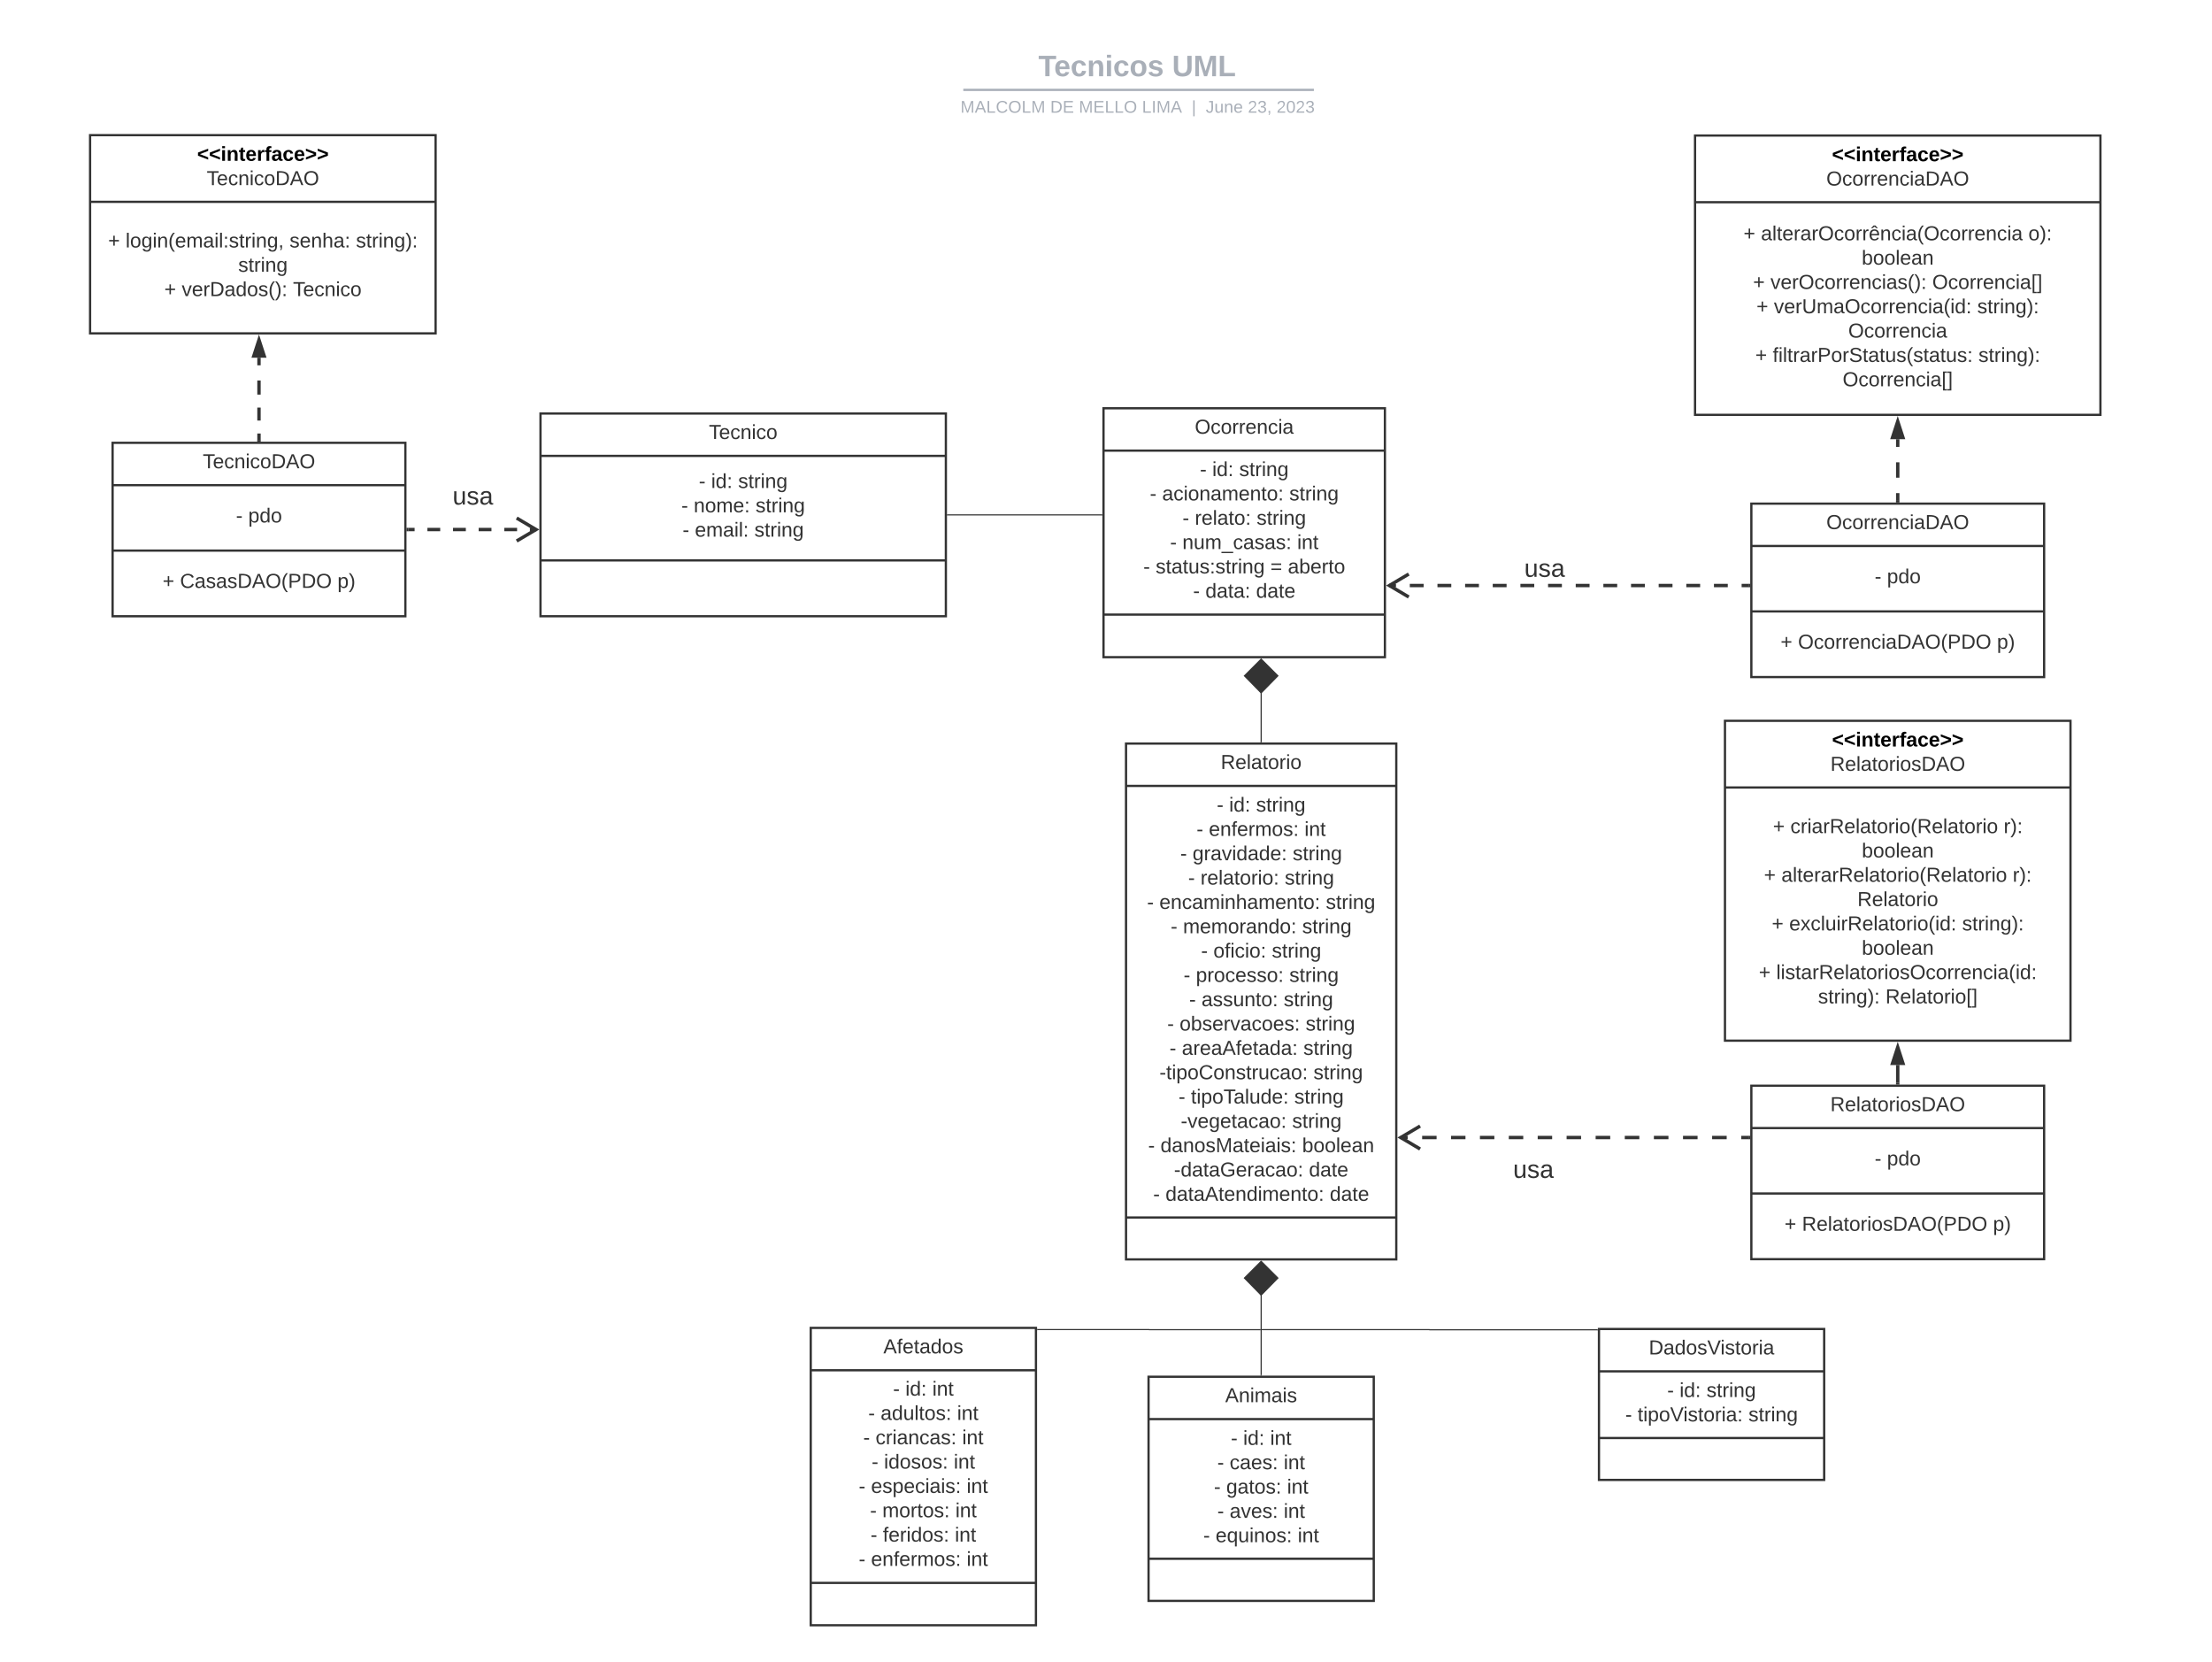 <svg xmlns="http://www.w3.org/2000/svg" xmlns:xlink="http://www.w3.org/1999/xlink" xmlns:lucid="lucid" width="1964.42" height="1475.88"><g transform="translate(0 0)" lucid:page-tab-id="HWEp-vi-RSFO"><path d="M0 0h1964.42v1475.88H0z" fill="#fff"/><path d="M580 48a8 8 0 0 1 8-8h836.75a8 8 0 0 1 8 8v25.16a8 8 0 0 1-8 8H588a8 8 0 0 1-8-8z" stroke="#000" stroke-opacity="0" stroke-width="2" fill="#fff" fill-opacity="0"/><use xlink:href="#a" transform="matrix(1,0,0,1,584,44) translate(338.148 23.658)"/><use xlink:href="#b" transform="matrix(1,0,0,1,584,44) translate(456.876 23.658)"/><path d="M856.48 79.8h309.36M856.5 79.8h-1.02M1165.82 79.8h1.02" stroke="#a9afb8" stroke-width="2" fill="none"/><path d="M580 89.16a8 8 0 0 1 8-8h837.7a8 8 0 0 1 8 8V92a8 8 0 0 1-8 8H588a8 8 0 0 1-8-8z" stroke="#000" stroke-opacity="0" stroke-width="2" fill="#fff" fill-opacity="0"/><use xlink:href="#c" transform="matrix(1,0,0,1,584,85.155) translate(268.949 14.917)"/><use xlink:href="#d" transform="matrix(1,0,0,1,584,85.155) translate(348.703 14.917)"/><use xlink:href="#e" transform="matrix(1,0,0,1,584,85.155) translate(374.154 14.917)"/><use xlink:href="#f" transform="matrix(1,0,0,1,584,85.155) translate(430.198 14.917)"/><use xlink:href="#g" transform="matrix(1,0,0,1,584,85.155) translate(474.345 14.917)"/><use xlink:href="#h" transform="matrix(1,0,0,1,584,85.155) translate(486.794 14.917)"/><use xlink:href="#i" transform="matrix(1,0,0,1,584,85.155) translate(524.185 14.917)"/><use xlink:href="#j" transform="matrix(1,0,0,1,584,85.155) translate(549.679 14.917)"/><path d="M480 367.17h360v180H480z" stroke="#333" stroke-width="2" fill="#fff"/><path d="M480 404.77h360m-360 92.8h360" stroke="#333" stroke-width="2" fill="none"/><use xlink:href="#k" transform="matrix(1,0,0,1,488,375.168) translate(141.55 14.6)"/><use xlink:href="#l" transform="matrix(1,0,0,1,492,412.768) translate(128.6 20.5)"/><use xlink:href="#m" transform="matrix(1,0,0,1,492,412.768) translate(139.55 20.5)"/><use xlink:href="#n" transform="matrix(1,0,0,1,492,412.768) translate(163.5 20.5)"/><use xlink:href="#l" transform="matrix(1,0,0,1,492,412.768) translate(113.1 42.1)"/><use xlink:href="#o" transform="matrix(1,0,0,1,492,412.768) translate(124.05 42.1)"/><use xlink:href="#n" transform="matrix(1,0,0,1,492,412.768) translate(179 42.1)"/><use xlink:href="#l" transform="matrix(1,0,0,1,492,412.768) translate(114.15 63.7)"/><use xlink:href="#p" transform="matrix(1,0,0,1,492,412.768) translate(125.1 63.7)"/><use xlink:href="#q" transform="matrix(1,0,0,1,492,412.768) translate(177.95 63.7)"/><path d="M980 362.5h249.9v221H980z" stroke="#333" stroke-width="2" fill="#fff"/><path d="M980 400.1h249.9M980 545.7h249.9" stroke="#333" stroke-width="2" fill="none"/><use xlink:href="#r" transform="matrix(1,0,0,1,988,370.5) translate(73.075 14.6)"/><use xlink:href="#l" transform="matrix(1,0,0,1,992,408.1) translate(73.6 14.6)"/><use xlink:href="#m" transform="matrix(1,0,0,1,992,408.1) translate(84.55 14.6)"/><use xlink:href="#n" transform="matrix(1,0,0,1,992,408.1) translate(108.5 14.6)"/><use xlink:href="#l" transform="matrix(1,0,0,1,992,408.1) translate(29.125 36.2)"/><use xlink:href="#s" transform="matrix(1,0,0,1,992,408.1) translate(40.075 36.2)"/><use xlink:href="#n" transform="matrix(1,0,0,1,992,408.1) translate(152.975 36.2)"/><use xlink:href="#l" transform="matrix(1,0,0,1,992,408.1) translate(58.125 57.8)"/><use xlink:href="#t" transform="matrix(1,0,0,1,992,408.1) translate(69.075 57.8)"/><use xlink:href="#n" transform="matrix(1,0,0,1,992,408.1) translate(123.975 57.8)"/><use xlink:href="#l" transform="matrix(1,0,0,1,992,408.1) translate(47.075 79.4)"/><use xlink:href="#u" transform="matrix(1,0,0,1,992,408.1) translate(58.025 79.4)"/><use xlink:href="#v" transform="matrix(1,0,0,1,992,408.1) translate(159.975 79.4)"/><use xlink:href="#l" transform="matrix(1,0,0,1,992,408.1) translate(23.35 101)"/><use xlink:href="#w" transform="matrix(1,0,0,1,992,408.1) translate(34.3 101)"/><use xlink:href="#x" transform="matrix(1,0,0,1,992,408.1) translate(136.2 101)"/><use xlink:href="#y" transform="matrix(1,0,0,1,992,408.1) translate(151.7 101)"/><use xlink:href="#l" transform="matrix(1,0,0,1,992,408.1) translate(67.525 122.6)"/><use xlink:href="#z" transform="matrix(1,0,0,1,992,408.1) translate(78.475 122.6)"/><use xlink:href="#A" transform="matrix(1,0,0,1,992,408.1) translate(123.475 122.6)"/><path d="M1020 1222.4h200v199h-200z" stroke="#333" stroke-width="2" fill="#fff"/><path d="M1020 1260h200m-200 124h200" stroke="#333" stroke-width="2" fill="none"/><use xlink:href="#B" transform="matrix(1,0,0,1,1028,1230.394) translate(60.075 14.6)"/><use xlink:href="#l" transform="matrix(1,0,0,1,1032,1267.994) translate(61.075 14.9)"/><use xlink:href="#m" transform="matrix(1,0,0,1,1032,1267.994) translate(72.025 14.9)"/><use xlink:href="#v" transform="matrix(1,0,0,1,1032,1267.994) translate(95.975 14.9)"/><use xlink:href="#l" transform="matrix(1,0,0,1,1032,1267.994) translate(49.05 36.5)"/><use xlink:href="#C" transform="matrix(1,0,0,1,1032,1267.994) translate(60 36.5)"/><use xlink:href="#v" transform="matrix(1,0,0,1,1032,1267.994) translate(108 36.5)"/><use xlink:href="#l" transform="matrix(1,0,0,1,1032,1267.994) translate(46.05 58.1)"/><use xlink:href="#D" transform="matrix(1,0,0,1,1032,1267.994) translate(57 58.1)"/><use xlink:href="#v" transform="matrix(1,0,0,1,1032,1267.994) translate(111 58.1)"/><use xlink:href="#l" transform="matrix(1,0,0,1,1032,1267.994) translate(49.05 79.7)"/><use xlink:href="#E" transform="matrix(1,0,0,1,1032,1267.994) translate(60 79.7)"/><use xlink:href="#v" transform="matrix(1,0,0,1,1032,1267.994) translate(108 79.7)"/><use xlink:href="#l" transform="matrix(1,0,0,1,1032,1267.994) translate(36.575 101.3)"/><use xlink:href="#F" transform="matrix(1,0,0,1,1032,1267.994) translate(47.525 101.3)"/><use xlink:href="#G" transform="matrix(1,0,0,1,1032,1267.994) translate(120.475 101.3)"/><path d="M1000 660.2h240v458h-240z" stroke="#333" stroke-width="2" fill="#fff"/><path d="M1000 697.8h240M1000 1081h240" stroke="#333" stroke-width="2" fill="none"/><use xlink:href="#H" transform="matrix(1,0,0,1,1008,668.2) translate(76.1 14.6)"/><use xlink:href="#l" transform="matrix(1,0,0,1,1012,705.8) translate(68.6 14.8)"/><use xlink:href="#m" transform="matrix(1,0,0,1,1012,705.8) translate(79.55 14.8)"/><use xlink:href="#n" transform="matrix(1,0,0,1,1012,705.8) translate(103.5 14.8)"/><use xlink:href="#l" transform="matrix(1,0,0,1,1012,705.8) translate(50.6 36.4)"/><use xlink:href="#I" transform="matrix(1,0,0,1,1012,705.8) translate(61.55 36.4)"/><use xlink:href="#v" transform="matrix(1,0,0,1,1012,705.8) translate(146.45 36.4)"/><use xlink:href="#l" transform="matrix(1,0,0,1,1012,705.8) translate(36.125 58)"/><use xlink:href="#J" transform="matrix(1,0,0,1,1012,705.8) translate(47.075 58)"/><use xlink:href="#n" transform="matrix(1,0,0,1,1012,705.8) translate(135.975 58)"/><use xlink:href="#l" transform="matrix(1,0,0,1,1012,705.8) translate(43.175 79.6)"/><use xlink:href="#K" transform="matrix(1,0,0,1,1012,705.8) translate(54.125 79.6)"/><use xlink:href="#n" transform="matrix(1,0,0,1,1012,705.8) translate(128.925 79.6)"/><use xlink:href="#l" transform="matrix(1,0,0,1,1012,705.8) translate(6.65 101.2)"/><use xlink:href="#L" transform="matrix(1,0,0,1,1012,705.8) translate(17.6 101.2)"/><use xlink:href="#n" transform="matrix(1,0,0,1,1012,705.8) translate(165.45 101.2)"/><use xlink:href="#l" transform="matrix(1,0,0,1,1012,705.8) translate(27.65 122.8)"/><use xlink:href="#M" transform="matrix(1,0,0,1,1012,705.8) translate(38.6 122.8)"/><use xlink:href="#n" transform="matrix(1,0,0,1,1012,705.8) translate(144.45 122.8)"/><use xlink:href="#l" transform="matrix(1,0,0,1,1012,705.8) translate(54.625 144.4)"/><use xlink:href="#N" transform="matrix(1,0,0,1,1012,705.8) translate(65.575 144.4)"/><use xlink:href="#n" transform="matrix(1,0,0,1,1012,705.8) translate(117.475 144.4)"/><use xlink:href="#l" transform="matrix(1,0,0,1,1012,705.8) translate(39.1 166)"/><use xlink:href="#O" transform="matrix(1,0,0,1,1012,705.8) translate(50.05 166)"/><use xlink:href="#n" transform="matrix(1,0,0,1,1012,705.8) translate(133 166)"/><use xlink:href="#l" transform="matrix(1,0,0,1,1012,705.8) translate(44.075 187.6)"/><use xlink:href="#P" transform="matrix(1,0,0,1,1012,705.8) translate(55.025 187.6)"/><use xlink:href="#n" transform="matrix(1,0,0,1,1012,705.8) translate(128.025 187.6)"/><use xlink:href="#l" transform="matrix(1,0,0,1,1012,705.8) translate(24.6 209.2)"/><use xlink:href="#Q" transform="matrix(1,0,0,1,1012,705.8) translate(35.55 209.2)"/><use xlink:href="#n" transform="matrix(1,0,0,1,1012,705.8) translate(147.5 209.2)"/><use xlink:href="#l" transform="matrix(1,0,0,1,1012,705.8) translate(26.6 230.8)"/><use xlink:href="#R" transform="matrix(1,0,0,1,1012,705.8) translate(37.55 230.8)"/><use xlink:href="#n" transform="matrix(1,0,0,1,1012,705.8) translate(145.5 230.8)"/><use xlink:href="#S" transform="matrix(1,0,0,1,1012,705.8) translate(17.65 252.4)"/><use xlink:href="#n" transform="matrix(1,0,0,1,1012,705.8) translate(154.45 252.4)"/><use xlink:href="#l" transform="matrix(1,0,0,1,1012,705.8) translate(34.65 274)"/><use xlink:href="#T" transform="matrix(1,0,0,1,1012,705.8) translate(45.6 274)"/><use xlink:href="#n" transform="matrix(1,0,0,1,1012,705.8) translate(137.45 274)"/><use xlink:href="#U" transform="matrix(1,0,0,1,1012,705.8) translate(36.575 295.6)"/><use xlink:href="#n" transform="matrix(1,0,0,1,1012,705.8) translate(135.525 295.6)"/><use xlink:href="#l" transform="matrix(1,0,0,1,1012,705.8) translate(7.625 317.2)"/><use xlink:href="#V" transform="matrix(1,0,0,1,1012,705.8) translate(18.575 317.2)"/><use xlink:href="#W" transform="matrix(1,0,0,1,1012,705.8) translate(144.425 317.2)"/><use xlink:href="#X" transform="matrix(1,0,0,1,1012,705.8) translate(30.55 338.8)"/><use xlink:href="#Y" transform="matrix(1,0,0,1,1012,705.8) translate(150.45 338.8)"/><use xlink:href="#l" transform="matrix(1,0,0,1,1012,705.8) translate(12.075 360.4)"/><use xlink:href="#Z" transform="matrix(1,0,0,1,1012,705.8) translate(23.025 360.4)"/><use xlink:href="#A" transform="matrix(1,0,0,1,1012,705.8) translate(168.925 360.4)"/><path d="M720 1179.04h200v264H720z" stroke="#333" stroke-width="2" fill="#fff"/><path d="M720 1216.64h200m-200 188.8h200" stroke="#333" stroke-width="2" fill="none"/><g><use xlink:href="#aa" transform="matrix(1,0,0,1,728,1187.044) translate(56.5 14.6)"/></g><g><use xlink:href="#l" transform="matrix(1,0,0,1,732,1224.644) translate(61.075 14.5)"/><use xlink:href="#m" transform="matrix(1,0,0,1,732,1224.644) translate(72.025 14.5)"/><use xlink:href="#v" transform="matrix(1,0,0,1,732,1224.644) translate(95.975 14.5)"/><use xlink:href="#l" transform="matrix(1,0,0,1,732,1224.644) translate(39.075 36.1)"/><use xlink:href="#ab" transform="matrix(1,0,0,1,732,1224.644) translate(50.025 36.1)"/><use xlink:href="#v" transform="matrix(1,0,0,1,732,1224.644) translate(117.975 36.1)"/><use xlink:href="#l" transform="matrix(1,0,0,1,732,1224.644) translate(34.6 57.7)"/><use xlink:href="#ac" transform="matrix(1,0,0,1,732,1224.644) translate(45.55 57.7)"/><use xlink:href="#v" transform="matrix(1,0,0,1,732,1224.644) translate(122.45 57.7)"/><use xlink:href="#l" transform="matrix(1,0,0,1,732,1224.644) translate(42.075 79.3)"/><use xlink:href="#ad" transform="matrix(1,0,0,1,732,1224.644) translate(53.025 79.3)"/><use xlink:href="#v" transform="matrix(1,0,0,1,732,1224.644) translate(114.975 79.3)"/><use xlink:href="#l" transform="matrix(1,0,0,1,732,1224.644) translate(30.6 100.9)"/><use xlink:href="#ae" transform="matrix(1,0,0,1,732,1224.644) translate(41.55 100.9)"/><use xlink:href="#v" transform="matrix(1,0,0,1,732,1224.644) translate(126.45 100.9)"/><use xlink:href="#l" transform="matrix(1,0,0,1,732,1224.644) translate(40.6 122.5)"/><use xlink:href="#af" transform="matrix(1,0,0,1,732,1224.644) translate(51.55 122.5)"/><use xlink:href="#v" transform="matrix(1,0,0,1,732,1224.644) translate(116.45 122.5)"/><use xlink:href="#l" transform="matrix(1,0,0,1,732,1224.644) translate(41.1 144.1)"/><use xlink:href="#ag" transform="matrix(1,0,0,1,732,1224.644) translate(52.05 144.1)"/><use xlink:href="#v" transform="matrix(1,0,0,1,732,1224.644) translate(115.95 144.1)"/><use xlink:href="#l" transform="matrix(1,0,0,1,732,1224.644) translate(30.6 165.7)"/><use xlink:href="#I" transform="matrix(1,0,0,1,732,1224.644) translate(41.55 165.7)"/><use xlink:href="#G" transform="matrix(1,0,0,1,732,1224.644) translate(126.45 165.7)"/></g><path d="M1420 1180h200v134h-200z" stroke="#333" stroke-width="2" fill="#fff"/><path d="M1420 1217.6h200m-200 59.2h200" stroke="#333" stroke-width="2" fill="none"/><g><use xlink:href="#ah" transform="matrix(1,0,0,1,1428,1188) translate(36.275 14.6)"/></g><g><use xlink:href="#l" transform="matrix(1,0,0,1,1432,1225.6) translate(48.6 14.8)"/><use xlink:href="#m" transform="matrix(1,0,0,1,1432,1225.6) translate(59.55 14.8)"/><use xlink:href="#n" transform="matrix(1,0,0,1,1432,1225.6) translate(83.5 14.8)"/><use xlink:href="#l" transform="matrix(1,0,0,1,1432,1225.6) translate(11.35 36.4)"/><use xlink:href="#ai" transform="matrix(1,0,0,1,1432,1225.6) translate(22.3 36.4)"/><use xlink:href="#q" transform="matrix(1,0,0,1,1432,1225.6) translate(120.75 36.4)"/></g><path d="M1120 1220.9v-71.33" stroke="#333" fill="none"/><path d="M1120.5 1221.4h-1v-.52h1z" stroke="#333" stroke-width=".05" fill="#333"/><path d="M1120 1119.9l14.85 14.86-14.85 15.15-14.85-15.14z" stroke="#333" fill="#333"/><path d="M921.5 1180.53h98.96a.04.04 0 0 1 .04.04.04.04 0 0 0 .04.04h98.96" stroke="#333" fill="none"/><path d="M921.5 1181.03h-.5v-1h.5z" stroke="#333" stroke-width=".05" fill="#333"/><path d="M1119.5 1180.6h.5M1418.5 1180.73h-148.9a.1.1 0 0 1-.1-.1.1.1 0 0 0-.1-.07h-148.9" stroke="#333" fill="none"/><path d="M1419 1181.23h-.5v-1h.5z" stroke="#333" stroke-width=".05" fill="#333"/><path d="M1120.5 1180.56h-.5M1120 658.7v-43.83" stroke="#333" fill="none"/><path d="M1120.5 659.2h-1v-.5h1z" stroke="#333" stroke-width=".05" fill="#333"/><path d="M1120 585.2l14.85 14.86L1120 615.2l-14.85-15.14z" stroke="#333" fill="#333"/><path d="M1552.83 519.88h-6.14m-12.3 0h-12.27m-12.27 0h-12.28m-12.27 0h-12.27m-12.28 0h-12.27m-12.28 0h-12.28m-12.27 0h-12.28m-12.28 0h-12.28m-12.28 0h-12.28m-12.27 0h-12.3m-12.27 0h-12.27m-12.28 0h-12.28m-12.27 0h-12.28m-12.28 0h-6.13" stroke="#333" stroke-width="3" fill="none"/><path d="M1554.33 521.38h-1.54v-3h1.53z" stroke="#333" stroke-width=".05" fill="#333"/><path d="M1251.07 509.7l-17.2 10.18 17.2 10.18" stroke="#333" stroke-width="3" fill="none"/><path d="M1251.74 487.17h240v40.33h-240z" fill="none"/><g><use xlink:href="#aj" transform="matrix(1,0,0,1,1251.745,487.168) translate(101.92 24.989)"/></g><path d="M1555.33 447.17h260v154h-260z" stroke="#333" stroke-width="2" fill="#fff"/><path d="M1555.33 484.77h260m-260 58.1h260" stroke="#333" stroke-width="2" fill="none"/><g><use xlink:href="#ak" transform="matrix(1,0,0,1,1563.327,455.168) translate(58.6 14.6)"/></g><g><use xlink:href="#l" transform="matrix(1,0,0,1,1567.327,492.768) translate(97.525 25.1)"/><use xlink:href="#al" transform="matrix(1,0,0,1,1567.327,492.768) translate(108.475 25.1)"/></g><g><use xlink:href="#am" transform="matrix(1,0,0,1,1567.327,550.874) translate(13.925 25.1)"/><use xlink:href="#an" transform="matrix(1,0,0,1,1567.327,550.874) translate(29.425 25.1)"/><use xlink:href="#ao" transform="matrix(1,0,0,1,1567.327,550.874) translate(206.125 25.1)"/></g><path d="M1685.33 444.67v-6.84m0-13.68v-13.68m0-13.68v-6.84" stroke="#333" stroke-width="3" fill="none"/><path d="M1686.83 446.17h-3v-1.54h3z" stroke="#333" stroke-width=".05" fill="#333"/><path d="M1685.33 374.2l4.63 14.26h-9.27z" stroke="#333" stroke-width="3" fill="#333"/><path d="M1555.33 964h260v154h-260z" stroke="#333" stroke-width="2" fill="#fff"/><path d="M1555.33 1001.6h260m-260 58.1h260" stroke="#333" stroke-width="2" fill="none"/><g><use xlink:href="#ap" transform="matrix(1,0,0,1,1563.327,972) translate(62.125 14.6)"/></g><g><use xlink:href="#l" transform="matrix(1,0,0,1,1567.327,1009.6) translate(97.525 25.1)"/><use xlink:href="#al" transform="matrix(1,0,0,1,1567.327,1009.6) translate(108.475 25.1)"/></g><g><use xlink:href="#am" transform="matrix(1,0,0,1,1567.327,1067.706) translate(17.45 25.1)"/><use xlink:href="#aq" transform="matrix(1,0,0,1,1567.327,1067.706) translate(32.95 25.1)"/><use xlink:href="#ao" transform="matrix(1,0,0,1,1567.327,1067.706) translate(202.6 25.1)"/></g><path d="M1552.83 1010h-6.47m-12.93 0h-12.93m-12.93 0h-12.93m-12.93 0h-12.92m-12.93 0h-12.93m-12.93 0h-12.94m-12.93 0H1391.26m-12.84 0h-12.83m-12.83 0h-12.83m-12.83 0h-12.82m-12.83 0h-12.82m-12.83 0h-12.83m-12.83 0h-6.4" stroke="#333" stroke-width="3" fill="none"/><path d="M1554.33 1011.5h-1.54v-3h1.53z" stroke="#333" stroke-width=".05" fill="#333"/><path d="M1261.16 999.82l-17.2 10.18 17.2 10.18" stroke="#333" stroke-width="3" fill="none"/><path d="M1241.83 1020.83h240v40.34h-240z" fill="none"/><g><use xlink:href="#aj" transform="matrix(1,0,0,1,1241.827,1020.832) translate(101.92 24.989)"/></g><path d="M1685.33 961.5v-15.88" stroke="#333" stroke-width="3" fill="none"/><path d="M1686.83 963h-3v-1.54h3z" stroke="#333" stroke-width=".05" fill="#333"/><path d="M1685.33 929.85l4.63 14.27h-9.27z" stroke="#333" stroke-width="3" fill="#333"/><path d="M1505.33 120.34h360v248h-360z" stroke="#333" stroke-width="2" fill="#fff"/><path d="M1505.33 179.54h360" stroke="#333" stroke-width="2" fill="none"/><g><use xlink:href="#ar" transform="matrix(1,0,0,1,1513.327,128.336) translate(113.575 14.8)"/><use xlink:href="#ak" transform="matrix(1,0,0,1,1513.327,128.336) translate(108.6 36.4)"/></g><g><use xlink:href="#am" transform="matrix(1,0,0,1,1517.327,187.536) translate(31.025 25.8)"/><use xlink:href="#as" transform="matrix(1,0,0,1,1517.327,187.536) translate(46.525 25.8)"/><use xlink:href="#at" transform="matrix(1,0,0,1,1517.327,187.536) translate(284.025 25.8)"/><use xlink:href="#W" transform="matrix(1,0,0,1,1517.327,187.536) translate(136.025 47.4)"/><use xlink:href="#am" transform="matrix(1,0,0,1,1517.327,187.536) translate(39.475 69)"/><use xlink:href="#au" transform="matrix(1,0,0,1,1517.327,187.536) translate(54.975 69)"/><use xlink:href="#av" transform="matrix(1,0,0,1,1517.327,187.536) translate(198.675 69)"/><use xlink:href="#am" transform="matrix(1,0,0,1,1517.327,187.536) translate(42.525 90.6)"/><use xlink:href="#aw" transform="matrix(1,0,0,1,1517.327,187.536) translate(58.025 90.6)"/><use xlink:href="#ax" transform="matrix(1,0,0,1,1517.327,187.536) translate(238.625 90.6)"/><use xlink:href="#ay" transform="matrix(1,0,0,1,1517.327,187.536) translate(124.075 112.2)"/><use xlink:href="#am" transform="matrix(1,0,0,1,1517.327,187.536) translate(41.475 133.8)"/><use xlink:href="#az" transform="matrix(1,0,0,1,1517.327,187.536) translate(56.975 133.8)"/><use xlink:href="#ax" transform="matrix(1,0,0,1,1517.327,187.536) translate(239.675 133.8)"/><use xlink:href="#aA" transform="matrix(1,0,0,1,1517.327,187.536) translate(119.075 155.4)"/></g><path d="M1531.9 640h306.85v284H1531.9z" stroke="#333" stroke-width="2" fill="#fff"/><path d="M1531.9 699.2h306.85" stroke="#333" stroke-width="2" fill="none"/><g><use xlink:href="#ar" transform="matrix(1,0,0,1,1539.9,648) translate(87.075 14.8)"/><use xlink:href="#ap" transform="matrix(1,0,0,1,1539.9,648) translate(85.625 36.4)"/></g><g><use xlink:href="#am" transform="matrix(1,0,0,1,1543.9,707.2) translate(30.6 32.5)"/><use xlink:href="#aB" transform="matrix(1,0,0,1,1543.9,707.2) translate(46.1 32.5)"/><use xlink:href="#aC" transform="matrix(1,0,0,1,1543.9,707.2) translate(235.5 32.5)"/><use xlink:href="#W" transform="matrix(1,0,0,1,1543.9,707.2) translate(109.525 54.1)"/><use xlink:href="#am" transform="matrix(1,0,0,1,1543.9,707.2) translate(22.6 75.7)"/><use xlink:href="#aD" transform="matrix(1,0,0,1,1543.9,707.2) translate(38.1 75.7)"/><use xlink:href="#aC" transform="matrix(1,0,0,1,1543.9,707.2) translate(243.5 75.7)"/><use xlink:href="#aE" transform="matrix(1,0,0,1,1543.9,707.2) translate(105.6 97.3)"/><use xlink:href="#am" transform="matrix(1,0,0,1,1543.9,707.2) translate(29.55 118.9)"/><use xlink:href="#aF" transform="matrix(1,0,0,1,1543.9,707.2) translate(45.05 118.9)"/><use xlink:href="#ax" transform="matrix(1,0,0,1,1543.9,707.2) translate(198.6 118.9)"/><use xlink:href="#W" transform="matrix(1,0,0,1,1543.9,707.2) translate(109.525 140.5)"/><use xlink:href="#am" transform="matrix(1,0,0,1,1543.9,707.2) translate(18.05 162.1)"/><use xlink:href="#aG" transform="matrix(1,0,0,1,1543.9,707.2) translate(33.55 162.1)"/><use xlink:href="#aH" transform="matrix(1,0,0,1,1543.9,707.2) translate(70.675 183.7)"/><use xlink:href="#aI" transform="matrix(1,0,0,1,1543.9,707.2) translate(130.525 183.7)"/></g><path d="M80 120h306.85v176H80z" stroke="#333" stroke-width="2" fill="#fff"/><path d="M80 179.2h306.85" stroke="#333" stroke-width="2" fill="none"/><g><use xlink:href="#ar" transform="matrix(1,0,0,1,88,128) translate(87.075 14.8)"/><use xlink:href="#aJ" transform="matrix(1,0,0,1,88,128) translate(95.575 36.4)"/></g><g><use xlink:href="#am" transform="matrix(1,0,0,1,92,187.2) translate(4.025 32.5)"/><use xlink:href="#aK" transform="matrix(1,0,0,1,92,187.2) translate(19.525 32.5)"/><use xlink:href="#aL" transform="matrix(1,0,0,1,92,187.2) translate(165.125 32.5)"/><use xlink:href="#ax" transform="matrix(1,0,0,1,92,187.2) translate(224.125 32.5)"/><use xlink:href="#n" transform="matrix(1,0,0,1,92,187.2) translate(119.55 54.1)"/><use xlink:href="#am" transform="matrix(1,0,0,1,92,187.2) translate(53.9 75.7)"/><use xlink:href="#aM" transform="matrix(1,0,0,1,92,187.2) translate(69.4 75.7)"/><use xlink:href="#aN" transform="matrix(1,0,0,1,92,187.2) translate(168.2 75.7)"/></g><path d="M100 393.17h260v154H100z" stroke="#333" stroke-width="2" fill="#fff"/><path d="M100 430.77h260m-260 58.1h260" stroke="#333" stroke-width="2" fill="none"/><g><use xlink:href="#aJ" transform="matrix(1,0,0,1,108,401.168) translate(72.075 14.6)"/></g><g><use xlink:href="#l" transform="matrix(1,0,0,1,112,438.768) translate(97.525 25.1)"/><use xlink:href="#al" transform="matrix(1,0,0,1,112,438.768) translate(108.475 25.1)"/></g><g><use xlink:href="#am" transform="matrix(1,0,0,1,112,496.874) translate(32.375 25.1)"/><use xlink:href="#aO" transform="matrix(1,0,0,1,112,496.874) translate(47.875 25.1)"/><use xlink:href="#ao" transform="matrix(1,0,0,1,112,496.874) translate(187.675 25.1)"/></g><path d="M230 390.67v-5.76m0-11.5v-11.53m0-11.52v-12.52m0-13.48v-6.74" stroke="#333" stroke-width="3" fill="none"/><path d="M231.5 392.17h-3v-1.54h3z" stroke="#333" stroke-width=".05" fill="#333"/><path d="M230 301.85l4.64 14.27h-9.27z" stroke="#333" stroke-width="3" fill="#333"/><path d="M362.5 470.17h5.7m11.37 0h11.37m11.38 0h11.38m11.38 0h11.37m11.38 0h11.38m11.38 0h5.7" stroke="#333" stroke-width="3" fill="none"/><path d="M362.54 471.67H361v-3h1.54z" stroke="#333" stroke-width=".05" fill="#333"/><path d="M458.84 480.35l17.2-10.18-17.2-10.18" stroke="#333" stroke-width="3" fill="none"/><path d="M300 423h240v40.34H300z" fill="none"/><g><use xlink:href="#aj" transform="matrix(1,0,0,1,300,423) translate(101.92 24.989)"/></g><path d="M841.5 457.17h137" stroke="#333" fill="none"/><path d="M841.5 457.67h-.5v-1h.5zM979 457.67h-.5v-1h.5z" stroke="#333" stroke-width=".05" fill="#333"/><defs><path fill="#a9afb8" d="M136-208V0H84v-208H4v-40h212v40h-80" id="aP"/><path fill="#a9afb8" d="M185-48c-13 30-37 53-82 52C43 2 14-33 14-96s30-98 90-98c62 0 83 45 84 108H66c0 31 8 55 39 56 18 0 30-7 34-22zm-45-69c5-46-57-63-70-21-2 6-4 13-4 21h74" id="aQ"/><path fill="#a9afb8" d="M190-63c-7 42-38 67-86 67-59 0-84-38-90-98-12-110 154-137 174-36l-49 2c-2-19-15-32-35-32-30 0-35 28-38 64-6 74 65 87 74 30" id="aR"/><path fill="#a9afb8" d="M135-194c87-1 58 113 63 194h-50c-7-57 23-157-34-157-59 0-34 97-39 157H25l-1-190h47c2 12-1 28 3 38 12-26 28-41 61-42" id="aS"/><path fill="#a9afb8" d="M25-224v-37h50v37H25zM25 0v-190h50V0H25" id="aT"/><path fill="#a9afb8" d="M110-194c64 0 96 36 96 99 0 64-35 99-97 99-61 0-95-36-95-99 0-62 34-99 96-99zm-1 164c35 0 45-28 45-65 0-40-10-65-43-65-34 0-45 26-45 65 0 36 10 65 43 65" id="aU"/><path fill="#a9afb8" d="M137-138c1-29-70-34-71-4 15 46 118 7 119 86 1 83-164 76-172 9l43-7c4 19 20 25 44 25 33 8 57-30 24-41C81-84 22-81 20-136c-2-80 154-74 161-7" id="aV"/><g id="a"><use transform="matrix(0.073,0,0,0.073,0,0)" xlink:href="#aP"/><use transform="matrix(0.073,0,0,0.073,13.985,0)" xlink:href="#aQ"/><use transform="matrix(0.073,0,0,0.073,28.553,0)" xlink:href="#aR"/><use transform="matrix(0.073,0,0,0.073,43.121,0)" xlink:href="#aS"/><use transform="matrix(0.073,0,0,0.073,59.073,0)" xlink:href="#aT"/><use transform="matrix(0.073,0,0,0.073,66.357,0)" xlink:href="#aR"/><use transform="matrix(0.073,0,0,0.073,80.925,0)" xlink:href="#aU"/><use transform="matrix(0.073,0,0,0.073,96.877,0)" xlink:href="#aV"/></g><path fill="#a9afb8" d="M238-95c0 69-44 99-111 99C63 4 22-25 22-93v-155h51v151c-1 38 19 59 55 60 90 1 49-130 58-211h52v153" id="aW"/><path fill="#a9afb8" d="M230 0l2-204L168 0h-37L68-204 70 0H24v-248h70l56 185 57-185h69V0h-46" id="aX"/><path fill="#a9afb8" d="M24 0v-248h52v208h133V0H24" id="aY"/><g id="b"><use transform="matrix(0.073,0,0,0.073,0,0)" xlink:href="#aW"/><use transform="matrix(0.073,0,0,0.073,18.865,0)" xlink:href="#aX"/><use transform="matrix(0.073,0,0,0.073,40.644,0)" xlink:href="#aY"/></g><path fill="#a9afb8" d="M240 0l2-218c-23 76-54 145-80 218h-23L58-218 59 0H30v-248h44l77 211c21-75 51-140 76-211h43V0h-30" id="aZ"/><path fill="#a9afb8" d="M205 0l-28-72H64L36 0H1l101-248h38L239 0h-34zm-38-99l-47-123c-12 45-31 82-46 123h93" id="ba"/><path fill="#a9afb8" d="M30 0v-248h33v221h125V0H30" id="bb"/><path fill="#a9afb8" d="M212-179c-10-28-35-45-73-45-59 0-87 40-87 99 0 60 29 101 89 101 43 0 62-24 78-52l27 14C228-24 195 4 139 4 59 4 22-46 18-125c-6-104 99-153 187-111 19 9 31 26 39 46" id="bc"/><path fill="#a9afb8" d="M140-251c81 0 123 46 123 126C263-46 219 4 140 4 59 4 17-45 17-125s42-126 123-126zm0 227c63 0 89-41 89-101s-29-99-89-99c-61 0-89 39-89 99S79-25 140-24" id="bd"/><g id="c"><use transform="matrix(0.042,0,0,0.042,0,0)" xlink:href="#aZ"/><use transform="matrix(0.042,0,0,0.042,12.704,0)" xlink:href="#ba"/><use transform="matrix(0.042,0,0,0.042,22.902,0)" xlink:href="#bb"/><use transform="matrix(0.042,0,0,0.042,31.4,0)" xlink:href="#bc"/><use transform="matrix(0.042,0,0,0.042,42.405,0)" xlink:href="#bd"/><use transform="matrix(0.042,0,0,0.042,54.302,0)" xlink:href="#bb"/><use transform="matrix(0.042,0,0,0.042,62.8,0)" xlink:href="#aZ"/></g><path fill="#a9afb8" d="M30-248c118-7 216 8 213 122C240-48 200 0 122 0H30v-248zM63-27c89 8 146-16 146-99s-60-101-146-95v194" id="be"/><path fill="#a9afb8" d="M30 0v-248h187v28H63v79h144v27H63v87h162V0H30" id="bf"/><g id="d"><use transform="matrix(0.042,0,0,0.042,0,0)" xlink:href="#be"/><use transform="matrix(0.042,0,0,0.042,11.005,0)" xlink:href="#bf"/></g><g id="e"><use transform="matrix(0.042,0,0,0.042,0,0)" xlink:href="#aZ"/><use transform="matrix(0.042,0,0,0.042,12.704,0)" xlink:href="#bf"/><use transform="matrix(0.042,0,0,0.042,22.902,0)" xlink:href="#bb"/><use transform="matrix(0.042,0,0,0.042,31.4,0)" xlink:href="#bb"/><use transform="matrix(0.042,0,0,0.042,39.898,0)" xlink:href="#bd"/></g><path fill="#a9afb8" d="M33 0v-248h34V0H33" id="bg"/><g id="f"><use transform="matrix(0.042,0,0,0.042,0,0)" xlink:href="#bb"/><use transform="matrix(0.042,0,0,0.042,8.498,0)" xlink:href="#bg"/><use transform="matrix(0.042,0,0,0.042,12.747,0)" xlink:href="#aZ"/><use transform="matrix(0.042,0,0,0.042,25.451,0)" xlink:href="#ba"/></g><path fill="#a9afb8" d="M32 76v-337h29V76H32" id="bh"/><use transform="matrix(0.042,0,0,0.042,0,0)" xlink:href="#bh" id="g"/><path fill="#a9afb8" d="M153-248C145-148 188 4 80 4 36 3 13-21 6-62l32-5c4 25 16 42 43 43 27 0 39-20 39-49v-147H72v-28h81" id="bi"/><path fill="#a9afb8" d="M84 4C-5 8 30-112 23-190h32v120c0 31 7 50 39 49 72-2 45-101 50-169h31l1 190h-30c-1-10 1-25-2-33-11 22-28 36-60 37" id="bj"/><path fill="#a9afb8" d="M117-194c89-4 53 116 60 194h-32v-121c0-31-8-49-39-48C34-167 62-67 57 0H25l-1-190h30c1 10-1 24 2 32 11-22 29-35 61-36" id="bk"/><path fill="#a9afb8" d="M100-194c63 0 86 42 84 106H49c0 40 14 67 53 68 26 1 43-12 49-29l28 8c-11 28-37 45-77 45C44 4 14-33 15-96c1-61 26-98 85-98zm52 81c6-60-76-77-97-28-3 7-6 17-6 28h103" id="bl"/><g id="h"><use transform="matrix(0.042,0,0,0.042,0,0)" xlink:href="#bi"/><use transform="matrix(0.042,0,0,0.042,7.648,0)" xlink:href="#bj"/><use transform="matrix(0.042,0,0,0.042,16.146,0)" xlink:href="#bk"/><use transform="matrix(0.042,0,0,0.042,24.644,0)" xlink:href="#bl"/></g><path fill="#a9afb8" d="M101-251c82-7 93 87 43 132L82-64C71-53 59-42 53-27h129V0H18c2-99 128-94 128-182 0-28-16-43-45-43s-46 15-49 41l-32-3c6-41 34-60 81-64" id="bm"/><path fill="#a9afb8" d="M126-127c33 6 58 20 58 59 0 88-139 92-164 29-3-8-5-16-6-25l32-3c6 27 21 44 54 44 32 0 52-15 52-46 0-38-36-46-79-43v-28c39 1 72-4 72-42 0-27-17-43-46-43-28 0-47 15-49 41l-32-3c6-42 35-63 81-64 48-1 79 21 79 65 0 36-21 52-52 59" id="bn"/><path fill="#a9afb8" d="M68-38c1 34 0 65-14 84H32c9-13 17-26 17-46H33v-38h35" id="bo"/><g id="i"><use transform="matrix(0.042,0,0,0.042,0,0)" xlink:href="#bm"/><use transform="matrix(0.042,0,0,0.042,8.498,0)" xlink:href="#bn"/><use transform="matrix(0.042,0,0,0.042,16.996,0)" xlink:href="#bo"/></g><path fill="#a9afb8" d="M101-251c68 0 85 55 85 127S166 4 100 4C33 4 14-52 14-124c0-73 17-127 87-127zm-1 229c47 0 54-49 54-102s-4-102-53-102c-51 0-55 48-55 102 0 53 5 102 54 102" id="bp"/><g id="j"><use transform="matrix(0.042,0,0,0.042,0,0)" xlink:href="#bm"/><use transform="matrix(0.042,0,0,0.042,8.498,0)" xlink:href="#bp"/><use transform="matrix(0.042,0,0,0.042,16.996,0)" xlink:href="#bm"/><use transform="matrix(0.042,0,0,0.042,25.494,0)" xlink:href="#bn"/></g><path fill="#333" d="M127-220V0H93v-220H8v-28h204v28h-85" id="bq"/><path fill="#333" d="M100-194c63 0 86 42 84 106H49c0 40 14 67 53 68 26 1 43-12 49-29l28 8c-11 28-37 45-77 45C44 4 14-33 15-96c1-61 26-98 85-98zm52 81c6-60-76-77-97-28-3 7-6 17-6 28h103" id="br"/><path fill="#333" d="M96-169c-40 0-48 33-48 73s9 75 48 75c24 0 41-14 43-38l32 2c-6 37-31 61-74 61-59 0-76-41-82-99-10-93 101-131 147-64 4 7 5 14 7 22l-32 3c-4-21-16-35-41-35" id="bs"/><path fill="#333" d="M117-194c89-4 53 116 60 194h-32v-121c0-31-8-49-39-48C34-167 62-67 57 0H25l-1-190h30c1 10-1 24 2 32 11-22 29-35 61-36" id="bt"/><path fill="#333" d="M24-231v-30h32v30H24zM24 0v-190h32V0H24" id="bu"/><path fill="#333" d="M100-194c62-1 85 37 85 99 1 63-27 99-86 99S16-35 15-95c0-66 28-99 85-99zM99-20c44 1 53-31 53-75 0-43-8-75-51-75s-53 32-53 75 10 74 51 75" id="bv"/><g id="k"><use transform="matrix(0.05,0,0,0.05,0,0)" xlink:href="#bq"/><use transform="matrix(0.05,0,0,0.05,8.95,0)" xlink:href="#br"/><use transform="matrix(0.05,0,0,0.05,18.95,0)" xlink:href="#bs"/><use transform="matrix(0.05,0,0,0.05,27.95,0)" xlink:href="#bt"/><use transform="matrix(0.05,0,0,0.05,37.95,0)" xlink:href="#bu"/><use transform="matrix(0.05,0,0,0.05,41.9,0)" xlink:href="#bs"/><use transform="matrix(0.05,0,0,0.05,50.9,0)" xlink:href="#bv"/></g><path fill="#333" d="M16-82v-28h88v28H16" id="bw"/><use transform="matrix(0.05,0,0,0.05,0,0)" xlink:href="#bw" id="l"/><path fill="#333" d="M85-194c31 0 48 13 60 33l-1-100h32l1 261h-30c-2-10 0-23-3-31C134-8 116 4 85 4 32 4 16-35 15-94c0-66 23-100 70-100zm9 24c-40 0-46 34-46 75 0 40 6 74 45 74 42 0 51-32 51-76 0-42-9-74-50-73" id="bx"/><path fill="#333" d="M33-154v-36h34v36H33zM33 0v-36h34V0H33" id="by"/><g id="m"><use transform="matrix(0.05,0,0,0.05,0,0)" xlink:href="#bu"/><use transform="matrix(0.05,0,0,0.05,3.95,0)" xlink:href="#bx"/><use transform="matrix(0.05,0,0,0.05,13.95,0)" xlink:href="#by"/></g><path fill="#333" d="M135-143c-3-34-86-38-87 0 15 53 115 12 119 90S17 21 10-45l28-5c4 36 97 45 98 0-10-56-113-15-118-90-4-57 82-63 122-42 12 7 21 19 24 35" id="bz"/><path fill="#333" d="M59-47c-2 24 18 29 38 22v24C64 9 27 4 27-40v-127H5v-23h24l9-43h21v43h35v23H59v120" id="bA"/><path fill="#333" d="M114-163C36-179 61-72 57 0H25l-1-190h30c1 12-1 29 2 39 6-27 23-49 58-41v29" id="bB"/><path fill="#333" d="M177-190C167-65 218 103 67 71c-23-6-38-20-44-43l32-5c15 47 100 32 89-28v-30C133-14 115 1 83 1 29 1 15-40 15-95c0-56 16-97 71-98 29-1 48 16 59 35 1-10 0-23 2-32h30zM94-22c36 0 50-32 50-73 0-42-14-75-50-75-39 0-46 34-46 75s6 73 46 73" id="bC"/><g id="n"><use transform="matrix(0.05,0,0,0.05,0,0)" xlink:href="#bz"/><use transform="matrix(0.05,0,0,0.05,9,0)" xlink:href="#bA"/><use transform="matrix(0.05,0,0,0.05,14,0)" xlink:href="#bB"/><use transform="matrix(0.05,0,0,0.05,19.95,0)" xlink:href="#bu"/><use transform="matrix(0.05,0,0,0.05,23.9,0)" xlink:href="#bt"/><use transform="matrix(0.05,0,0,0.05,33.9,0)" xlink:href="#bC"/></g><path fill="#333" d="M210-169c-67 3-38 105-44 169h-31v-121c0-29-5-50-35-48C34-165 62-65 56 0H25l-1-190h30c1 10-1 24 2 32 10-44 99-50 107 0 11-21 27-35 58-36 85-2 47 119 55 194h-31v-121c0-29-5-49-35-48" id="bD"/><g id="o"><use transform="matrix(0.05,0,0,0.05,0,0)" xlink:href="#bt"/><use transform="matrix(0.05,0,0,0.05,10,0)" xlink:href="#bv"/><use transform="matrix(0.05,0,0,0.05,20,0)" xlink:href="#bD"/><use transform="matrix(0.05,0,0,0.05,34.95,0)" xlink:href="#br"/><use transform="matrix(0.05,0,0,0.05,44.95,0)" xlink:href="#by"/></g><path fill="#333" d="M141-36C126-15 110 5 73 4 37 3 15-17 15-53c-1-64 63-63 125-63 3-35-9-54-41-54-24 1-41 7-42 31l-33-3c5-37 33-52 76-52 45 0 72 20 72 64v82c-1 20 7 32 28 27v20c-31 9-61-2-59-35zM48-53c0 20 12 33 32 33 41-3 63-29 60-74-43 2-92-5-92 41" id="bE"/><path fill="#333" d="M24 0v-261h32V0H24" id="bF"/><g id="p"><use transform="matrix(0.05,0,0,0.05,0,0)" xlink:href="#br"/><use transform="matrix(0.05,0,0,0.05,10,0)" xlink:href="#bD"/><use transform="matrix(0.05,0,0,0.05,24.95,0)" xlink:href="#bE"/><use transform="matrix(0.05,0,0,0.05,34.95,0)" xlink:href="#bu"/><use transform="matrix(0.05,0,0,0.05,38.9,0)" xlink:href="#bF"/><use transform="matrix(0.05,0,0,0.05,42.85,0)" xlink:href="#by"/></g><g id="q"><use transform="matrix(0.05,0,0,0.05,0,0)" xlink:href="#bz"/><use transform="matrix(0.05,0,0,0.05,9,0)" xlink:href="#bA"/><use transform="matrix(0.05,0,0,0.05,14,0)" xlink:href="#bB"/><use transform="matrix(0.05,0,0,0.05,19.95,0)" xlink:href="#bu"/><use transform="matrix(0.05,0,0,0.05,23.9,0)" xlink:href="#bt"/><use transform="matrix(0.05,0,0,0.05,33.9,0)" xlink:href="#bC"/></g><path fill="#333" d="M140-251c81 0 123 46 123 126C263-46 219 4 140 4 59 4 17-45 17-125s42-126 123-126zm0 227c63 0 89-41 89-101s-29-99-89-99c-61 0-89 39-89 99S79-25 140-24" id="bG"/><g id="r"><use transform="matrix(0.05,0,0,0.05,0,0)" xlink:href="#bG"/><use transform="matrix(0.05,0,0,0.05,14,0)" xlink:href="#bs"/><use transform="matrix(0.05,0,0,0.05,23,0)" xlink:href="#bv"/><use transform="matrix(0.05,0,0,0.05,33,0)" xlink:href="#bB"/><use transform="matrix(0.05,0,0,0.05,38.95,0)" xlink:href="#bB"/><use transform="matrix(0.05,0,0,0.05,44.9,0)" xlink:href="#br"/><use transform="matrix(0.05,0,0,0.05,54.9,0)" xlink:href="#bt"/><use transform="matrix(0.05,0,0,0.05,64.9,0)" xlink:href="#bs"/><use transform="matrix(0.05,0,0,0.05,73.9,0)" xlink:href="#bu"/><use transform="matrix(0.05,0,0,0.05,77.85,0)" xlink:href="#bE"/></g><g id="s"><use transform="matrix(0.05,0,0,0.05,0,0)" xlink:href="#bE"/><use transform="matrix(0.05,0,0,0.05,10,0)" xlink:href="#bs"/><use transform="matrix(0.05,0,0,0.05,19,0)" xlink:href="#bu"/><use transform="matrix(0.05,0,0,0.05,22.95,0)" xlink:href="#bv"/><use transform="matrix(0.05,0,0,0.05,32.95,0)" xlink:href="#bt"/><use transform="matrix(0.05,0,0,0.05,42.95,0)" xlink:href="#bE"/><use transform="matrix(0.05,0,0,0.05,52.95,0)" xlink:href="#bD"/><use transform="matrix(0.05,0,0,0.05,67.9,0)" xlink:href="#br"/><use transform="matrix(0.05,0,0,0.05,77.9,0)" xlink:href="#bt"/><use transform="matrix(0.05,0,0,0.05,87.9,0)" xlink:href="#bA"/><use transform="matrix(0.05,0,0,0.05,92.9,0)" xlink:href="#bv"/><use transform="matrix(0.05,0,0,0.05,102.9,0)" xlink:href="#by"/></g><g id="t"><use transform="matrix(0.05,0,0,0.05,0,0)" xlink:href="#bB"/><use transform="matrix(0.05,0,0,0.05,5.95,0)" xlink:href="#br"/><use transform="matrix(0.05,0,0,0.05,15.95,0)" xlink:href="#bF"/><use transform="matrix(0.05,0,0,0.05,19.9,0)" xlink:href="#bE"/><use transform="matrix(0.05,0,0,0.05,29.9,0)" xlink:href="#bA"/><use transform="matrix(0.05,0,0,0.05,34.9,0)" xlink:href="#bv"/><use transform="matrix(0.05,0,0,0.05,44.9,0)" xlink:href="#by"/></g><path fill="#333" d="M84 4C-5 8 30-112 23-190h32v120c0 31 7 50 39 49 72-2 45-101 50-169h31l1 190h-30c-1-10 1-25-2-33-11 22-28 36-60 37" id="bH"/><path fill="#333" d="M-5 72V49h209v23H-5" id="bI"/><g id="u"><use transform="matrix(0.05,0,0,0.05,0,0)" xlink:href="#bt"/><use transform="matrix(0.05,0,0,0.05,10,0)" xlink:href="#bH"/><use transform="matrix(0.05,0,0,0.05,20,0)" xlink:href="#bD"/><use transform="matrix(0.05,0,0,0.05,34.95,0)" xlink:href="#bI"/><use transform="matrix(0.05,0,0,0.05,44.95,0)" xlink:href="#bs"/><use transform="matrix(0.05,0,0,0.05,53.95,0)" xlink:href="#bE"/><use transform="matrix(0.05,0,0,0.05,63.95,0)" xlink:href="#bz"/><use transform="matrix(0.05,0,0,0.05,72.95,0)" xlink:href="#bE"/><use transform="matrix(0.05,0,0,0.05,82.95,0)" xlink:href="#bz"/><use transform="matrix(0.05,0,0,0.05,91.95,0)" xlink:href="#by"/></g><g id="v"><use transform="matrix(0.05,0,0,0.05,0,0)" xlink:href="#bu"/><use transform="matrix(0.05,0,0,0.05,3.95,0)" xlink:href="#bt"/><use transform="matrix(0.05,0,0,0.05,13.95,0)" xlink:href="#bA"/></g><g id="w"><use transform="matrix(0.05,0,0,0.05,0,0)" xlink:href="#bz"/><use transform="matrix(0.05,0,0,0.05,9,0)" xlink:href="#bA"/><use transform="matrix(0.05,0,0,0.05,14,0)" xlink:href="#bE"/><use transform="matrix(0.05,0,0,0.05,24,0)" xlink:href="#bA"/><use transform="matrix(0.05,0,0,0.05,29,0)" xlink:href="#bH"/><use transform="matrix(0.05,0,0,0.05,39,0)" xlink:href="#bz"/><use transform="matrix(0.05,0,0,0.05,48,0)" xlink:href="#by"/><use transform="matrix(0.05,0,0,0.05,53,0)" xlink:href="#bz"/><use transform="matrix(0.05,0,0,0.05,62,0)" xlink:href="#bA"/><use transform="matrix(0.05,0,0,0.05,67,0)" xlink:href="#bB"/><use transform="matrix(0.05,0,0,0.05,72.95,0)" xlink:href="#bu"/><use transform="matrix(0.05,0,0,0.05,76.9,0)" xlink:href="#bt"/><use transform="matrix(0.05,0,0,0.05,86.9,0)" xlink:href="#bC"/></g><path fill="#333" d="M18-150v-26h174v26H18zm0 90v-26h174v26H18" id="bJ"/><use transform="matrix(0.05,0,0,0.05,0,0)" xlink:href="#bJ" id="x"/><path fill="#333" d="M115-194c53 0 69 39 70 98 0 66-23 100-70 100C84 3 66-7 56-30L54 0H23l1-261h32v101c10-23 28-34 59-34zm-8 174c40 0 45-34 45-75 0-40-5-75-45-74-42 0-51 32-51 76 0 43 10 73 51 73" id="bK"/><g id="y"><use transform="matrix(0.05,0,0,0.05,0,0)" xlink:href="#bE"/><use transform="matrix(0.05,0,0,0.05,10,0)" xlink:href="#bK"/><use transform="matrix(0.05,0,0,0.05,20,0)" xlink:href="#br"/><use transform="matrix(0.05,0,0,0.05,30,0)" xlink:href="#bB"/><use transform="matrix(0.05,0,0,0.05,35.95,0)" xlink:href="#bA"/><use transform="matrix(0.05,0,0,0.05,40.95,0)" xlink:href="#bv"/></g><g id="z"><use transform="matrix(0.05,0,0,0.05,0,0)" xlink:href="#bx"/><use transform="matrix(0.05,0,0,0.05,10,0)" xlink:href="#bE"/><use transform="matrix(0.05,0,0,0.05,20,0)" xlink:href="#bA"/><use transform="matrix(0.05,0,0,0.05,25,0)" xlink:href="#bE"/><use transform="matrix(0.05,0,0,0.05,35,0)" xlink:href="#by"/></g><g id="A"><use transform="matrix(0.05,0,0,0.05,0,0)" xlink:href="#bx"/><use transform="matrix(0.05,0,0,0.05,10,0)" xlink:href="#bE"/><use transform="matrix(0.05,0,0,0.05,20,0)" xlink:href="#bA"/><use transform="matrix(0.05,0,0,0.05,25,0)" xlink:href="#br"/></g><path fill="#333" d="M205 0l-28-72H64L36 0H1l101-248h38L239 0h-34zm-38-99l-47-123c-12 45-31 82-46 123h93" id="bL"/><g id="B"><use transform="matrix(0.05,0,0,0.05,0,0)" xlink:href="#bL"/><use transform="matrix(0.05,0,0,0.05,12,0)" xlink:href="#bt"/><use transform="matrix(0.05,0,0,0.05,22,0)" xlink:href="#bu"/><use transform="matrix(0.05,0,0,0.05,25.95,0)" xlink:href="#bD"/><use transform="matrix(0.05,0,0,0.05,40.9,0)" xlink:href="#bE"/><use transform="matrix(0.05,0,0,0.05,50.9,0)" xlink:href="#bu"/><use transform="matrix(0.05,0,0,0.05,54.85,0)" xlink:href="#bz"/></g><g id="C"><use transform="matrix(0.05,0,0,0.05,0,0)" xlink:href="#bs"/><use transform="matrix(0.05,0,0,0.05,9,0)" xlink:href="#bE"/><use transform="matrix(0.05,0,0,0.05,19,0)" xlink:href="#br"/><use transform="matrix(0.05,0,0,0.05,29,0)" xlink:href="#bz"/><use transform="matrix(0.05,0,0,0.05,38,0)" xlink:href="#by"/></g><g id="D"><use transform="matrix(0.05,0,0,0.05,0,0)" xlink:href="#bC"/><use transform="matrix(0.05,0,0,0.05,10,0)" xlink:href="#bE"/><use transform="matrix(0.05,0,0,0.05,20,0)" xlink:href="#bA"/><use transform="matrix(0.05,0,0,0.05,25,0)" xlink:href="#bv"/><use transform="matrix(0.05,0,0,0.05,35,0)" xlink:href="#bz"/><use transform="matrix(0.05,0,0,0.05,44,0)" xlink:href="#by"/></g><path fill="#333" d="M108 0H70L1-190h34L89-25l56-165h34" id="bM"/><g id="E"><use transform="matrix(0.05,0,0,0.05,0,0)" xlink:href="#bE"/><use transform="matrix(0.05,0,0,0.05,10,0)" xlink:href="#bM"/><use transform="matrix(0.05,0,0,0.05,19,0)" xlink:href="#br"/><use transform="matrix(0.05,0,0,0.05,29,0)" xlink:href="#bz"/><use transform="matrix(0.05,0,0,0.05,38,0)" xlink:href="#by"/></g><path fill="#333" d="M145-31C134-9 116 4 85 4 32 4 16-35 15-94c0-59 17-99 70-100 32-1 48 14 60 33 0-11-1-24 2-32h30l-1 268h-32zM93-21c41 0 51-33 51-76s-8-73-50-73c-40 0-46 35-46 75s5 74 45 74" id="bN"/><g id="F"><use transform="matrix(0.05,0,0,0.05,0,0)" xlink:href="#br"/><use transform="matrix(0.05,0,0,0.05,10,0)" xlink:href="#bN"/><use transform="matrix(0.05,0,0,0.05,20,0)" xlink:href="#bH"/><use transform="matrix(0.05,0,0,0.05,30,0)" xlink:href="#bu"/><use transform="matrix(0.05,0,0,0.05,33.95,0)" xlink:href="#bt"/><use transform="matrix(0.05,0,0,0.05,43.95,0)" xlink:href="#bv"/><use transform="matrix(0.05,0,0,0.05,53.95,0)" xlink:href="#bz"/><use transform="matrix(0.05,0,0,0.05,62.95,0)" xlink:href="#by"/></g><g id="G"><use transform="matrix(0.05,0,0,0.05,0,0)" xlink:href="#bu"/><use transform="matrix(0.05,0,0,0.05,3.95,0)" xlink:href="#bt"/><use transform="matrix(0.05,0,0,0.05,13.95,0)" xlink:href="#bA"/></g><path fill="#333" d="M233-177c-1 41-23 64-60 70L243 0h-38l-65-103H63V0H30v-248c88 3 205-21 203 71zM63-129c60-2 137 13 137-47 0-61-80-42-137-45v92" id="bO"/><g id="H"><use transform="matrix(0.05,0,0,0.05,0,0)" xlink:href="#bO"/><use transform="matrix(0.05,0,0,0.05,12.95,0)" xlink:href="#br"/><use transform="matrix(0.05,0,0,0.05,22.95,0)" xlink:href="#bF"/><use transform="matrix(0.05,0,0,0.05,26.9,0)" xlink:href="#bE"/><use transform="matrix(0.05,0,0,0.05,36.9,0)" xlink:href="#bA"/><use transform="matrix(0.05,0,0,0.05,41.9,0)" xlink:href="#bv"/><use transform="matrix(0.05,0,0,0.05,51.9,0)" xlink:href="#bB"/><use transform="matrix(0.05,0,0,0.05,57.85,0)" xlink:href="#bu"/><use transform="matrix(0.05,0,0,0.05,61.8,0)" xlink:href="#bv"/></g><path fill="#333" d="M101-234c-31-9-42 10-38 44h38v23H63V0H32v-167H5v-23h27c-7-52 17-82 69-68v24" id="bP"/><g id="I"><use transform="matrix(0.05,0,0,0.05,0,0)" xlink:href="#br"/><use transform="matrix(0.05,0,0,0.05,10,0)" xlink:href="#bt"/><use transform="matrix(0.05,0,0,0.05,20,0)" xlink:href="#bP"/><use transform="matrix(0.05,0,0,0.05,25,0)" xlink:href="#br"/><use transform="matrix(0.05,0,0,0.05,35,0)" xlink:href="#bB"/><use transform="matrix(0.05,0,0,0.05,40.95,0)" xlink:href="#bD"/><use transform="matrix(0.05,0,0,0.05,55.9,0)" xlink:href="#bv"/><use transform="matrix(0.05,0,0,0.05,65.9,0)" xlink:href="#bz"/><use transform="matrix(0.05,0,0,0.05,74.9,0)" xlink:href="#by"/></g><g id="J"><use transform="matrix(0.05,0,0,0.05,0,0)" xlink:href="#bC"/><use transform="matrix(0.05,0,0,0.05,10,0)" xlink:href="#bB"/><use transform="matrix(0.05,0,0,0.05,15.95,0)" xlink:href="#bE"/><use transform="matrix(0.05,0,0,0.05,25.95,0)" xlink:href="#bM"/><use transform="matrix(0.05,0,0,0.05,34.95,0)" xlink:href="#bu"/><use transform="matrix(0.05,0,0,0.05,38.9,0)" xlink:href="#bx"/><use transform="matrix(0.05,0,0,0.05,48.9,0)" xlink:href="#bE"/><use transform="matrix(0.05,0,0,0.05,58.9,0)" xlink:href="#bx"/><use transform="matrix(0.05,0,0,0.05,68.9,0)" xlink:href="#br"/><use transform="matrix(0.05,0,0,0.05,78.9,0)" xlink:href="#by"/></g><g id="K"><use transform="matrix(0.05,0,0,0.05,0,0)" xlink:href="#bB"/><use transform="matrix(0.05,0,0,0.05,5.95,0)" xlink:href="#br"/><use transform="matrix(0.05,0,0,0.05,15.95,0)" xlink:href="#bF"/><use transform="matrix(0.05,0,0,0.05,19.9,0)" xlink:href="#bE"/><use transform="matrix(0.05,0,0,0.05,29.9,0)" xlink:href="#bA"/><use transform="matrix(0.05,0,0,0.05,34.9,0)" xlink:href="#bv"/><use transform="matrix(0.05,0,0,0.05,44.9,0)" xlink:href="#bB"/><use transform="matrix(0.05,0,0,0.05,50.85,0)" xlink:href="#bu"/><use transform="matrix(0.05,0,0,0.05,54.8,0)" xlink:href="#bv"/><use transform="matrix(0.05,0,0,0.05,64.8,0)" xlink:href="#by"/></g><path fill="#333" d="M106-169C34-169 62-67 57 0H25v-261h32l-1 103c12-21 28-36 61-36 89 0 53 116 60 194h-32v-121c2-32-8-49-39-48" id="bQ"/><g id="L"><use transform="matrix(0.05,0,0,0.05,0,0)" xlink:href="#br"/><use transform="matrix(0.05,0,0,0.05,10,0)" xlink:href="#bt"/><use transform="matrix(0.05,0,0,0.05,20,0)" xlink:href="#bs"/><use transform="matrix(0.05,0,0,0.05,29,0)" xlink:href="#bE"/><use transform="matrix(0.05,0,0,0.05,39,0)" xlink:href="#bD"/><use transform="matrix(0.05,0,0,0.05,53.95,0)" xlink:href="#bu"/><use transform="matrix(0.05,0,0,0.05,57.9,0)" xlink:href="#bt"/><use transform="matrix(0.05,0,0,0.05,67.9,0)" xlink:href="#bQ"/><use transform="matrix(0.05,0,0,0.05,77.9,0)" xlink:href="#bE"/><use transform="matrix(0.05,0,0,0.05,87.9,0)" xlink:href="#bD"/><use transform="matrix(0.05,0,0,0.05,102.85,0)" xlink:href="#br"/><use transform="matrix(0.05,0,0,0.05,112.85,0)" xlink:href="#bt"/><use transform="matrix(0.05,0,0,0.05,122.85,0)" xlink:href="#bA"/><use transform="matrix(0.05,0,0,0.05,127.85,0)" xlink:href="#bv"/><use transform="matrix(0.05,0,0,0.05,137.85,0)" xlink:href="#by"/></g><g id="M"><use transform="matrix(0.05,0,0,0.05,0,0)" xlink:href="#bD"/><use transform="matrix(0.05,0,0,0.05,14.95,0)" xlink:href="#br"/><use transform="matrix(0.05,0,0,0.05,24.95,0)" xlink:href="#bD"/><use transform="matrix(0.05,0,0,0.05,39.9,0)" xlink:href="#bv"/><use transform="matrix(0.05,0,0,0.05,49.9,0)" xlink:href="#bB"/><use transform="matrix(0.05,0,0,0.05,55.85,0)" xlink:href="#bE"/><use transform="matrix(0.05,0,0,0.05,65.85,0)" xlink:href="#bt"/><use transform="matrix(0.05,0,0,0.05,75.85,0)" xlink:href="#bx"/><use transform="matrix(0.05,0,0,0.05,85.85,0)" xlink:href="#bv"/><use transform="matrix(0.05,0,0,0.05,95.85,0)" xlink:href="#by"/></g><g id="N"><use transform="matrix(0.05,0,0,0.05,0,0)" xlink:href="#bv"/><use transform="matrix(0.05,0,0,0.05,10,0)" xlink:href="#bP"/><use transform="matrix(0.05,0,0,0.05,15,0)" xlink:href="#bu"/><use transform="matrix(0.05,0,0,0.05,18.95,0)" xlink:href="#bs"/><use transform="matrix(0.05,0,0,0.05,27.95,0)" xlink:href="#bu"/><use transform="matrix(0.05,0,0,0.05,31.9,0)" xlink:href="#bv"/><use transform="matrix(0.05,0,0,0.05,41.9,0)" xlink:href="#by"/></g><path fill="#333" d="M115-194c55 1 70 41 70 98S169 2 115 4C84 4 66-9 55-30l1 105H24l-1-265h31l2 30c10-21 28-34 59-34zm-8 174c40 0 45-34 45-75s-6-73-45-74c-42 0-51 32-51 76 0 43 10 73 51 73" id="bR"/><g id="O"><use transform="matrix(0.05,0,0,0.05,0,0)" xlink:href="#bR"/><use transform="matrix(0.05,0,0,0.05,10,0)" xlink:href="#bB"/><use transform="matrix(0.05,0,0,0.05,15.95,0)" xlink:href="#bv"/><use transform="matrix(0.05,0,0,0.05,25.95,0)" xlink:href="#bs"/><use transform="matrix(0.05,0,0,0.05,34.95,0)" xlink:href="#br"/><use transform="matrix(0.05,0,0,0.05,44.95,0)" xlink:href="#bz"/><use transform="matrix(0.05,0,0,0.05,53.95,0)" xlink:href="#bz"/><use transform="matrix(0.05,0,0,0.05,62.95,0)" xlink:href="#bv"/><use transform="matrix(0.05,0,0,0.05,72.95,0)" xlink:href="#by"/></g><g id="P"><use transform="matrix(0.05,0,0,0.05,0,0)" xlink:href="#bE"/><use transform="matrix(0.05,0,0,0.05,10,0)" xlink:href="#bz"/><use transform="matrix(0.05,0,0,0.05,19,0)" xlink:href="#bz"/><use transform="matrix(0.05,0,0,0.05,28,0)" xlink:href="#bH"/><use transform="matrix(0.05,0,0,0.05,38,0)" xlink:href="#bt"/><use transform="matrix(0.05,0,0,0.05,48,0)" xlink:href="#bA"/><use transform="matrix(0.05,0,0,0.05,53,0)" xlink:href="#bv"/><use transform="matrix(0.05,0,0,0.05,63,0)" xlink:href="#by"/></g><g id="Q"><use transform="matrix(0.05,0,0,0.05,0,0)" xlink:href="#bv"/><use transform="matrix(0.05,0,0,0.05,10,0)" xlink:href="#bK"/><use transform="matrix(0.05,0,0,0.05,20,0)" xlink:href="#bz"/><use transform="matrix(0.05,0,0,0.05,29,0)" xlink:href="#br"/><use transform="matrix(0.05,0,0,0.05,39,0)" xlink:href="#bB"/><use transform="matrix(0.05,0,0,0.05,44.95,0)" xlink:href="#bM"/><use transform="matrix(0.05,0,0,0.05,53.95,0)" xlink:href="#bE"/><use transform="matrix(0.05,0,0,0.05,63.95,0)" xlink:href="#bs"/><use transform="matrix(0.05,0,0,0.05,72.95,0)" xlink:href="#bv"/><use transform="matrix(0.05,0,0,0.05,82.95,0)" xlink:href="#br"/><use transform="matrix(0.05,0,0,0.05,92.95,0)" xlink:href="#bz"/><use transform="matrix(0.05,0,0,0.05,101.95,0)" xlink:href="#by"/></g><g id="R"><use transform="matrix(0.05,0,0,0.05,0,0)" xlink:href="#bE"/><use transform="matrix(0.05,0,0,0.05,10,0)" xlink:href="#bB"/><use transform="matrix(0.05,0,0,0.05,15.95,0)" xlink:href="#br"/><use transform="matrix(0.05,0,0,0.05,25.95,0)" xlink:href="#bE"/><use transform="matrix(0.05,0,0,0.05,35.95,0)" xlink:href="#bL"/><use transform="matrix(0.05,0,0,0.05,47.95,0)" xlink:href="#bP"/><use transform="matrix(0.05,0,0,0.05,52.95,0)" xlink:href="#br"/><use transform="matrix(0.05,0,0,0.05,62.95,0)" xlink:href="#bA"/><use transform="matrix(0.05,0,0,0.05,67.95,0)" xlink:href="#bE"/><use transform="matrix(0.05,0,0,0.05,77.95,0)" xlink:href="#bx"/><use transform="matrix(0.05,0,0,0.05,87.95,0)" xlink:href="#bE"/><use transform="matrix(0.05,0,0,0.05,97.95,0)" xlink:href="#by"/></g><path fill="#333" d="M212-179c-10-28-35-45-73-45-59 0-87 40-87 99 0 60 29 101 89 101 43 0 62-24 78-52l27 14C228-24 195 4 139 4 59 4 22-46 18-125c-6-104 99-153 187-111 19 9 31 26 39 46" id="bS"/><g id="S"><use transform="matrix(0.05,0,0,0.05,0,0)" xlink:href="#bw"/><use transform="matrix(0.05,0,0,0.05,5.95,0)" xlink:href="#bA"/><use transform="matrix(0.05,0,0,0.05,10.95,0)" xlink:href="#bu"/><use transform="matrix(0.05,0,0,0.05,14.9,0)" xlink:href="#bR"/><use transform="matrix(0.05,0,0,0.05,24.9,0)" xlink:href="#bv"/><use transform="matrix(0.05,0,0,0.05,34.9,0)" xlink:href="#bS"/><use transform="matrix(0.05,0,0,0.05,47.85,0)" xlink:href="#bv"/><use transform="matrix(0.05,0,0,0.05,57.85,0)" xlink:href="#bt"/><use transform="matrix(0.05,0,0,0.05,67.85,0)" xlink:href="#bz"/><use transform="matrix(0.05,0,0,0.05,76.85,0)" xlink:href="#bA"/><use transform="matrix(0.05,0,0,0.05,81.85,0)" xlink:href="#bB"/><use transform="matrix(0.05,0,0,0.05,87.8,0)" xlink:href="#bH"/><use transform="matrix(0.05,0,0,0.05,97.8,0)" xlink:href="#bs"/><use transform="matrix(0.05,0,0,0.05,106.8,0)" xlink:href="#bE"/><use transform="matrix(0.05,0,0,0.05,116.8,0)" xlink:href="#bv"/><use transform="matrix(0.05,0,0,0.05,126.8,0)" xlink:href="#by"/></g><g id="T"><use transform="matrix(0.05,0,0,0.05,0,0)" xlink:href="#bA"/><use transform="matrix(0.05,0,0,0.05,5,0)" xlink:href="#bu"/><use transform="matrix(0.05,0,0,0.05,8.95,0)" xlink:href="#bR"/><use transform="matrix(0.05,0,0,0.05,18.95,0)" xlink:href="#bv"/><use transform="matrix(0.05,0,0,0.05,28.95,0)" xlink:href="#bq"/><use transform="matrix(0.05,0,0,0.05,37.9,0)" xlink:href="#bE"/><use transform="matrix(0.05,0,0,0.05,47.9,0)" xlink:href="#bF"/><use transform="matrix(0.05,0,0,0.05,51.85,0)" xlink:href="#bH"/><use transform="matrix(0.05,0,0,0.05,61.85,0)" xlink:href="#bx"/><use transform="matrix(0.05,0,0,0.05,71.85,0)" xlink:href="#br"/><use transform="matrix(0.05,0,0,0.05,81.85,0)" xlink:href="#by"/></g><g id="U"><use transform="matrix(0.05,0,0,0.05,0,0)" xlink:href="#bw"/><use transform="matrix(0.05,0,0,0.05,5.95,0)" xlink:href="#bM"/><use transform="matrix(0.05,0,0,0.05,14.95,0)" xlink:href="#br"/><use transform="matrix(0.05,0,0,0.05,24.95,0)" xlink:href="#bC"/><use transform="matrix(0.05,0,0,0.05,34.95,0)" xlink:href="#br"/><use transform="matrix(0.05,0,0,0.05,44.95,0)" xlink:href="#bA"/><use transform="matrix(0.05,0,0,0.05,49.95,0)" xlink:href="#bE"/><use transform="matrix(0.05,0,0,0.05,59.95,0)" xlink:href="#bs"/><use transform="matrix(0.05,0,0,0.05,68.95,0)" xlink:href="#bE"/><use transform="matrix(0.05,0,0,0.05,78.95,0)" xlink:href="#bv"/><use transform="matrix(0.05,0,0,0.05,88.95,0)" xlink:href="#by"/></g><path fill="#333" d="M240 0l2-218c-23 76-54 145-80 218h-23L58-218 59 0H30v-248h44l77 211c21-75 51-140 76-211h43V0h-30" id="bT"/><g id="V"><use transform="matrix(0.05,0,0,0.05,0,0)" xlink:href="#bx"/><use transform="matrix(0.05,0,0,0.05,10,0)" xlink:href="#bE"/><use transform="matrix(0.05,0,0,0.05,20,0)" xlink:href="#bt"/><use transform="matrix(0.05,0,0,0.05,30,0)" xlink:href="#bv"/><use transform="matrix(0.05,0,0,0.05,40,0)" xlink:href="#bz"/><use transform="matrix(0.05,0,0,0.05,49,0)" xlink:href="#bT"/><use transform="matrix(0.05,0,0,0.05,63.95,0)" xlink:href="#bE"/><use transform="matrix(0.05,0,0,0.05,73.95,0)" xlink:href="#bA"/><use transform="matrix(0.05,0,0,0.05,78.95,0)" xlink:href="#br"/><use transform="matrix(0.05,0,0,0.05,88.95,0)" xlink:href="#bu"/><use transform="matrix(0.05,0,0,0.05,92.9,0)" xlink:href="#bE"/><use transform="matrix(0.05,0,0,0.05,102.9,0)" xlink:href="#bu"/><use transform="matrix(0.05,0,0,0.05,106.85,0)" xlink:href="#bz"/><use transform="matrix(0.05,0,0,0.05,115.85,0)" xlink:href="#by"/></g><g id="W"><use transform="matrix(0.05,0,0,0.05,0,0)" xlink:href="#bK"/><use transform="matrix(0.05,0,0,0.05,10,0)" xlink:href="#bv"/><use transform="matrix(0.05,0,0,0.05,20,0)" xlink:href="#bv"/><use transform="matrix(0.05,0,0,0.05,30,0)" xlink:href="#bF"/><use transform="matrix(0.05,0,0,0.05,33.95,0)" xlink:href="#br"/><use transform="matrix(0.05,0,0,0.05,43.95,0)" xlink:href="#bE"/><use transform="matrix(0.05,0,0,0.05,53.95,0)" xlink:href="#bt"/></g><path fill="#333" d="M143 4C61 4 22-44 18-125c-5-107 100-154 193-111 17 8 29 25 37 43l-32 9c-13-25-37-40-76-40-61 0-88 39-88 99 0 61 29 100 91 101 35 0 62-11 79-27v-45h-74v-28h105v86C228-13 192 4 143 4" id="bU"/><g id="X"><use transform="matrix(0.05,0,0,0.05,0,0)" xlink:href="#bw"/><use transform="matrix(0.05,0,0,0.05,5.95,0)" xlink:href="#bx"/><use transform="matrix(0.05,0,0,0.05,15.95,0)" xlink:href="#bE"/><use transform="matrix(0.05,0,0,0.05,25.95,0)" xlink:href="#bA"/><use transform="matrix(0.05,0,0,0.05,30.95,0)" xlink:href="#bE"/><use transform="matrix(0.05,0,0,0.05,40.95,0)" xlink:href="#bU"/><use transform="matrix(0.05,0,0,0.05,54.95,0)" xlink:href="#br"/><use transform="matrix(0.05,0,0,0.05,64.95,0)" xlink:href="#bB"/><use transform="matrix(0.05,0,0,0.05,70.9,0)" xlink:href="#bE"/><use transform="matrix(0.05,0,0,0.05,80.9,0)" xlink:href="#bs"/><use transform="matrix(0.05,0,0,0.05,89.9,0)" xlink:href="#bE"/><use transform="matrix(0.05,0,0,0.05,99.9,0)" xlink:href="#bv"/><use transform="matrix(0.05,0,0,0.05,109.9,0)" xlink:href="#by"/></g><g id="Y"><use transform="matrix(0.05,0,0,0.05,0,0)" xlink:href="#bx"/><use transform="matrix(0.05,0,0,0.05,10,0)" xlink:href="#bE"/><use transform="matrix(0.05,0,0,0.05,20,0)" xlink:href="#bA"/><use transform="matrix(0.05,0,0,0.05,25,0)" xlink:href="#br"/></g><g id="Z"><use transform="matrix(0.05,0,0,0.05,0,0)" xlink:href="#bx"/><use transform="matrix(0.05,0,0,0.05,10,0)" xlink:href="#bE"/><use transform="matrix(0.05,0,0,0.05,20,0)" xlink:href="#bA"/><use transform="matrix(0.05,0,0,0.05,25,0)" xlink:href="#bE"/><use transform="matrix(0.05,0,0,0.05,35,0)" xlink:href="#bL"/><use transform="matrix(0.05,0,0,0.05,47,0)" xlink:href="#bA"/><use transform="matrix(0.05,0,0,0.05,52,0)" xlink:href="#br"/><use transform="matrix(0.05,0,0,0.05,62,0)" xlink:href="#bt"/><use transform="matrix(0.05,0,0,0.05,72,0)" xlink:href="#bx"/><use transform="matrix(0.05,0,0,0.05,82,0)" xlink:href="#bu"/><use transform="matrix(0.05,0,0,0.05,85.95,0)" xlink:href="#bD"/><use transform="matrix(0.05,0,0,0.05,100.9,0)" xlink:href="#br"/><use transform="matrix(0.05,0,0,0.05,110.9,0)" xlink:href="#bt"/><use transform="matrix(0.05,0,0,0.05,120.9,0)" xlink:href="#bA"/><use transform="matrix(0.05,0,0,0.05,125.9,0)" xlink:href="#bv"/><use transform="matrix(0.05,0,0,0.05,135.9,0)" xlink:href="#by"/></g><g id="aa"><use transform="matrix(0.05,0,0,0.05,0,0)" xlink:href="#bL"/><use transform="matrix(0.05,0,0,0.05,12,0)" xlink:href="#bP"/><use transform="matrix(0.05,0,0,0.05,17,0)" xlink:href="#br"/><use transform="matrix(0.05,0,0,0.05,27,0)" xlink:href="#bA"/><use transform="matrix(0.05,0,0,0.05,32,0)" xlink:href="#bE"/><use transform="matrix(0.05,0,0,0.05,42,0)" xlink:href="#bx"/><use transform="matrix(0.05,0,0,0.05,52,0)" xlink:href="#bv"/><use transform="matrix(0.05,0,0,0.05,62,0)" xlink:href="#bz"/></g><g id="ab"><use transform="matrix(0.05,0,0,0.05,0,0)" xlink:href="#bE"/><use transform="matrix(0.05,0,0,0.05,10,0)" xlink:href="#bx"/><use transform="matrix(0.05,0,0,0.05,20,0)" xlink:href="#bH"/><use transform="matrix(0.05,0,0,0.05,30,0)" xlink:href="#bF"/><use transform="matrix(0.05,0,0,0.05,33.95,0)" xlink:href="#bA"/><use transform="matrix(0.05,0,0,0.05,38.95,0)" xlink:href="#bv"/><use transform="matrix(0.05,0,0,0.05,48.95,0)" xlink:href="#bz"/><use transform="matrix(0.05,0,0,0.05,57.95,0)" xlink:href="#by"/></g><g id="ac"><use transform="matrix(0.05,0,0,0.05,0,0)" xlink:href="#bs"/><use transform="matrix(0.05,0,0,0.05,9,0)" xlink:href="#bB"/><use transform="matrix(0.05,0,0,0.05,14.95,0)" xlink:href="#bu"/><use transform="matrix(0.05,0,0,0.05,18.9,0)" xlink:href="#bE"/><use transform="matrix(0.05,0,0,0.05,28.9,0)" xlink:href="#bt"/><use transform="matrix(0.05,0,0,0.05,38.9,0)" xlink:href="#bs"/><use transform="matrix(0.05,0,0,0.05,47.9,0)" xlink:href="#bE"/><use transform="matrix(0.05,0,0,0.05,57.9,0)" xlink:href="#bz"/><use transform="matrix(0.05,0,0,0.05,66.9,0)" xlink:href="#by"/></g><g id="ad"><use transform="matrix(0.05,0,0,0.05,0,0)" xlink:href="#bu"/><use transform="matrix(0.05,0,0,0.05,3.95,0)" xlink:href="#bx"/><use transform="matrix(0.05,0,0,0.05,13.95,0)" xlink:href="#bv"/><use transform="matrix(0.05,0,0,0.05,23.95,0)" xlink:href="#bz"/><use transform="matrix(0.05,0,0,0.05,32.95,0)" xlink:href="#bv"/><use transform="matrix(0.05,0,0,0.05,42.95,0)" xlink:href="#bz"/><use transform="matrix(0.05,0,0,0.05,51.95,0)" xlink:href="#by"/></g><g id="ae"><use transform="matrix(0.05,0,0,0.05,0,0)" xlink:href="#br"/><use transform="matrix(0.05,0,0,0.05,10,0)" xlink:href="#bz"/><use transform="matrix(0.05,0,0,0.05,19,0)" xlink:href="#bR"/><use transform="matrix(0.05,0,0,0.05,29,0)" xlink:href="#br"/><use transform="matrix(0.05,0,0,0.05,39,0)" xlink:href="#bs"/><use transform="matrix(0.05,0,0,0.05,48,0)" xlink:href="#bu"/><use transform="matrix(0.05,0,0,0.05,51.95,0)" xlink:href="#bE"/><use transform="matrix(0.05,0,0,0.05,61.95,0)" xlink:href="#bu"/><use transform="matrix(0.05,0,0,0.05,65.9,0)" xlink:href="#bz"/><use transform="matrix(0.05,0,0,0.05,74.9,0)" xlink:href="#by"/></g><g id="af"><use transform="matrix(0.05,0,0,0.05,0,0)" xlink:href="#bD"/><use transform="matrix(0.05,0,0,0.05,14.95,0)" xlink:href="#bv"/><use transform="matrix(0.05,0,0,0.05,24.95,0)" xlink:href="#bB"/><use transform="matrix(0.05,0,0,0.05,30.9,0)" xlink:href="#bA"/><use transform="matrix(0.05,0,0,0.05,35.9,0)" xlink:href="#bv"/><use transform="matrix(0.05,0,0,0.05,45.9,0)" xlink:href="#bz"/><use transform="matrix(0.05,0,0,0.05,54.9,0)" xlink:href="#by"/></g><g id="ag"><use transform="matrix(0.05,0,0,0.05,0,0)" xlink:href="#bP"/><use transform="matrix(0.05,0,0,0.05,5,0)" xlink:href="#br"/><use transform="matrix(0.05,0,0,0.05,15,0)" xlink:href="#bB"/><use transform="matrix(0.05,0,0,0.05,20.95,0)" xlink:href="#bu"/><use transform="matrix(0.05,0,0,0.05,24.9,0)" xlink:href="#bx"/><use transform="matrix(0.05,0,0,0.05,34.9,0)" xlink:href="#bv"/><use transform="matrix(0.05,0,0,0.05,44.9,0)" xlink:href="#bz"/><use transform="matrix(0.05,0,0,0.05,53.9,0)" xlink:href="#by"/></g><path fill="#333" d="M30-248c118-7 216 8 213 122C240-48 200 0 122 0H30v-248zM63-27c89 8 146-16 146-99s-60-101-146-95v194" id="bV"/><path fill="#333" d="M137 0h-34L2-248h35l83 218 83-218h36" id="bW"/><g id="ah"><use transform="matrix(0.05,0,0,0.05,0,0)" xlink:href="#bV"/><use transform="matrix(0.05,0,0,0.05,12.95,0)" xlink:href="#bE"/><use transform="matrix(0.05,0,0,0.05,22.95,0)" xlink:href="#bx"/><use transform="matrix(0.05,0,0,0.05,32.95,0)" xlink:href="#bv"/><use transform="matrix(0.05,0,0,0.05,42.95,0)" xlink:href="#bz"/><use transform="matrix(0.05,0,0,0.05,51.95,0)" xlink:href="#bW"/><use transform="matrix(0.05,0,0,0.05,63.6,0)" xlink:href="#bu"/><use transform="matrix(0.05,0,0,0.05,67.55,0)" xlink:href="#bz"/><use transform="matrix(0.05,0,0,0.05,76.55,0)" xlink:href="#bA"/><use transform="matrix(0.05,0,0,0.05,81.55,0)" xlink:href="#bv"/><use transform="matrix(0.05,0,0,0.05,91.55,0)" xlink:href="#bB"/><use transform="matrix(0.05,0,0,0.05,97.5,0)" xlink:href="#bu"/><use transform="matrix(0.05,0,0,0.05,101.45,0)" xlink:href="#bE"/></g><g id="ai"><use transform="matrix(0.05,0,0,0.05,0,0)" xlink:href="#bA"/><use transform="matrix(0.05,0,0,0.05,5,0)" xlink:href="#bu"/><use transform="matrix(0.05,0,0,0.05,8.95,0)" xlink:href="#bR"/><use transform="matrix(0.05,0,0,0.05,18.95,0)" xlink:href="#bv"/><use transform="matrix(0.05,0,0,0.05,28.95,0)" xlink:href="#bW"/><use transform="matrix(0.05,0,0,0.05,40.6,0)" xlink:href="#bu"/><use transform="matrix(0.05,0,0,0.05,44.55,0)" xlink:href="#bz"/><use transform="matrix(0.05,0,0,0.05,53.55,0)" xlink:href="#bA"/><use transform="matrix(0.05,0,0,0.05,58.55,0)" xlink:href="#bv"/><use transform="matrix(0.05,0,0,0.05,68.55,0)" xlink:href="#bB"/><use transform="matrix(0.05,0,0,0.05,74.5,0)" xlink:href="#bu"/><use transform="matrix(0.05,0,0,0.05,78.45,0)" xlink:href="#bE"/><use transform="matrix(0.05,0,0,0.05,88.45,0)" xlink:href="#by"/></g><g id="aj"><use transform="matrix(0.062,0,0,0.062,0,0)" xlink:href="#bH"/><use transform="matrix(0.062,0,0,0.062,12.469,0)" xlink:href="#bz"/><use transform="matrix(0.062,0,0,0.062,23.691,0)" xlink:href="#bE"/></g><g id="ak"><use transform="matrix(0.05,0,0,0.05,0,0)" xlink:href="#bG"/><use transform="matrix(0.05,0,0,0.05,14,0)" xlink:href="#bs"/><use transform="matrix(0.05,0,0,0.05,23,0)" xlink:href="#bv"/><use transform="matrix(0.05,0,0,0.05,33,0)" xlink:href="#bB"/><use transform="matrix(0.05,0,0,0.05,38.95,0)" xlink:href="#bB"/><use transform="matrix(0.05,0,0,0.05,44.9,0)" xlink:href="#br"/><use transform="matrix(0.05,0,0,0.05,54.9,0)" xlink:href="#bt"/><use transform="matrix(0.05,0,0,0.05,64.9,0)" xlink:href="#bs"/><use transform="matrix(0.05,0,0,0.05,73.9,0)" xlink:href="#bu"/><use transform="matrix(0.05,0,0,0.05,77.85,0)" xlink:href="#bE"/><use transform="matrix(0.05,0,0,0.05,87.85,0)" xlink:href="#bV"/><use transform="matrix(0.05,0,0,0.05,100.8,0)" xlink:href="#bL"/><use transform="matrix(0.05,0,0,0.05,112.8,0)" xlink:href="#bG"/></g><g id="al"><use transform="matrix(0.05,0,0,0.05,0,0)" xlink:href="#bR"/><use transform="matrix(0.05,0,0,0.05,10,0)" xlink:href="#bx"/><use transform="matrix(0.05,0,0,0.05,20,0)" xlink:href="#bv"/></g><path fill="#333" d="M118-107v75H92v-75H18v-26h74v-75h26v75h74v26h-74" id="bX"/><use transform="matrix(0.05,0,0,0.05,0,0)" xlink:href="#bX" id="am"/><path fill="#333" d="M87 75C49 33 22-17 22-94c0-76 28-126 65-167h31c-38 41-64 92-64 168S80 34 118 75H87" id="bY"/><path fill="#333" d="M30-248c87 1 191-15 191 75 0 78-77 80-158 76V0H30v-248zm33 125c57 0 124 11 124-50 0-59-68-47-124-48v98" id="bZ"/><g id="an"><use transform="matrix(0.05,0,0,0.05,0,0)" xlink:href="#bG"/><use transform="matrix(0.05,0,0,0.05,14,0)" xlink:href="#bs"/><use transform="matrix(0.05,0,0,0.05,23,0)" xlink:href="#bv"/><use transform="matrix(0.05,0,0,0.05,33,0)" xlink:href="#bB"/><use transform="matrix(0.05,0,0,0.05,38.95,0)" xlink:href="#bB"/><use transform="matrix(0.05,0,0,0.05,44.9,0)" xlink:href="#br"/><use transform="matrix(0.05,0,0,0.05,54.9,0)" xlink:href="#bt"/><use transform="matrix(0.05,0,0,0.05,64.9,0)" xlink:href="#bs"/><use transform="matrix(0.05,0,0,0.05,73.9,0)" xlink:href="#bu"/><use transform="matrix(0.05,0,0,0.05,77.85,0)" xlink:href="#bE"/><use transform="matrix(0.05,0,0,0.05,87.85,0)" xlink:href="#bV"/><use transform="matrix(0.05,0,0,0.05,100.8,0)" xlink:href="#bL"/><use transform="matrix(0.05,0,0,0.05,112.8,0)" xlink:href="#bG"/><use transform="matrix(0.05,0,0,0.05,126.8,0)" xlink:href="#bY"/><use transform="matrix(0.05,0,0,0.05,132.75,0)" xlink:href="#bZ"/><use transform="matrix(0.05,0,0,0.05,144.75,0)" xlink:href="#bV"/><use transform="matrix(0.05,0,0,0.05,157.7,0)" xlink:href="#bG"/></g><path fill="#333" d="M33-261c38 41 65 92 65 168S71 34 33 75H2C39 34 66-17 66-93S39-220 2-261h31" id="ca"/><g id="ao"><use transform="matrix(0.05,0,0,0.05,0,0)" xlink:href="#bR"/><use transform="matrix(0.05,0,0,0.05,10,0)" xlink:href="#ca"/></g><g id="ap"><use transform="matrix(0.05,0,0,0.05,0,0)" xlink:href="#bO"/><use transform="matrix(0.05,0,0,0.05,12.95,0)" xlink:href="#br"/><use transform="matrix(0.05,0,0,0.05,22.95,0)" xlink:href="#bF"/><use transform="matrix(0.05,0,0,0.05,26.9,0)" xlink:href="#bE"/><use transform="matrix(0.05,0,0,0.05,36.9,0)" xlink:href="#bA"/><use transform="matrix(0.05,0,0,0.05,41.9,0)" xlink:href="#bv"/><use transform="matrix(0.05,0,0,0.05,51.9,0)" xlink:href="#bB"/><use transform="matrix(0.05,0,0,0.05,57.85,0)" xlink:href="#bu"/><use transform="matrix(0.05,0,0,0.05,61.8,0)" xlink:href="#bv"/><use transform="matrix(0.05,0,0,0.05,71.8,0)" xlink:href="#bz"/><use transform="matrix(0.05,0,0,0.05,80.8,0)" xlink:href="#bV"/><use transform="matrix(0.05,0,0,0.05,93.75,0)" xlink:href="#bL"/><use transform="matrix(0.05,0,0,0.05,105.75,0)" xlink:href="#bG"/></g><g id="aq"><use transform="matrix(0.05,0,0,0.05,0,0)" xlink:href="#bO"/><use transform="matrix(0.05,0,0,0.05,12.95,0)" xlink:href="#br"/><use transform="matrix(0.05,0,0,0.05,22.95,0)" xlink:href="#bF"/><use transform="matrix(0.05,0,0,0.05,26.9,0)" xlink:href="#bE"/><use transform="matrix(0.05,0,0,0.05,36.9,0)" xlink:href="#bA"/><use transform="matrix(0.05,0,0,0.05,41.9,0)" xlink:href="#bv"/><use transform="matrix(0.05,0,0,0.05,51.9,0)" xlink:href="#bB"/><use transform="matrix(0.05,0,0,0.05,57.85,0)" xlink:href="#bu"/><use transform="matrix(0.05,0,0,0.05,61.8,0)" xlink:href="#bv"/><use transform="matrix(0.05,0,0,0.05,71.8,0)" xlink:href="#bz"/><use transform="matrix(0.05,0,0,0.05,80.8,0)" xlink:href="#bV"/><use transform="matrix(0.05,0,0,0.05,93.75,0)" xlink:href="#bL"/><use transform="matrix(0.05,0,0,0.05,105.75,0)" xlink:href="#bG"/><use transform="matrix(0.05,0,0,0.05,119.75,0)" xlink:href="#bY"/><use transform="matrix(0.05,0,0,0.05,125.7,0)" xlink:href="#bZ"/><use transform="matrix(0.05,0,0,0.05,137.7,0)" xlink:href="#bV"/><use transform="matrix(0.05,0,0,0.05,150.65,0)" xlink:href="#bG"/></g><path d="M15-91v-56l181-69v40L49-119l147 57v40" id="cb"/><path d="M25-224v-37h50v37H25zM25 0v-190h50V0H25" id="cc"/><path d="M135-194c87-1 58 113 63 194h-50c-7-57 23-157-34-157-59 0-34 97-39 157H25l-1-190h47c2 12-1 28 3 38 12-26 28-41 61-42" id="cd"/><path d="M115-3C79 11 28 4 28-45v-112H4v-33h27l15-45h31v45h36v33H77v99c-1 23 16 31 38 25v30" id="ce"/><path d="M185-48c-13 30-37 53-82 52C43 2 14-33 14-96s30-98 90-98c62 0 83 45 84 108H66c0 31 8 55 39 56 18 0 30-7 34-22zm-45-69c5-46-57-63-70-21-2 6-4 13-4 21h74" id="cf"/><path d="M135-150c-39-12-60 13-60 57V0H25l-1-190h47c2 13-1 29 3 40 6-28 27-53 61-41v41" id="cg"/><path d="M121-226c-27-7-43 5-38 36h38v33H83V0H34v-157H6v-33h28c-9-59 32-81 87-68v32" id="ch"/><path d="M133-34C117-15 103 5 69 4 32 3 11-16 11-54c-1-60 55-63 116-61 1-26-3-47-28-47-18 1-26 9-28 27l-52-2c7-38 36-58 82-57s74 22 75 68l1 82c-1 14 12 18 25 15v27c-30 8-71 5-69-32zm-48 3c29 0 43-24 42-57-32 0-66-3-65 30 0 17 8 27 23 27" id="ci"/><path d="M190-63c-7 42-38 67-86 67-59 0-84-38-90-98-12-110 154-137 174-36l-49 2c-2-19-15-32-35-32-30 0-35 28-38 64-6 74 65 87 74 30" id="cj"/><path d="M15-22v-40l146-57-146-57v-40l181 69v56" id="ck"/><g id="ar"><use transform="matrix(0.05,0,0,0.05,0,0)" xlink:href="#cb"/><use transform="matrix(0.05,0,0,0.05,10.5,0)" xlink:href="#cb"/><use transform="matrix(0.05,0,0,0.05,21,0)" xlink:href="#cc"/><use transform="matrix(0.05,0,0,0.05,26,0)" xlink:href="#cd"/><use transform="matrix(0.05,0,0,0.05,36.95,0)" xlink:href="#ce"/><use transform="matrix(0.05,0,0,0.05,42.9,0)" xlink:href="#cf"/><use transform="matrix(0.05,0,0,0.05,52.9,0)" xlink:href="#cg"/><use transform="matrix(0.05,0,0,0.05,59.9,0)" xlink:href="#ch"/><use transform="matrix(0.05,0,0,0.05,65.85,0)" xlink:href="#ci"/><use transform="matrix(0.05,0,0,0.05,75.85,0)" xlink:href="#cj"/><use transform="matrix(0.05,0,0,0.05,85.85,0)" xlink:href="#cf"/><use transform="matrix(0.05,0,0,0.05,95.85,0)" xlink:href="#ck"/><use transform="matrix(0.05,0,0,0.05,106.35,0)" xlink:href="#ck"/></g><path fill="#333" d="M100-194c63 0 86 42 84 106H49c0 40 14 67 53 68 26 1 43-12 49-29l28 8c-11 28-37 45-77 45C44 4 14-33 15-96c1-61 26-98 85-98zm52 81c6-60-76-77-97-28-3 7-6 17-6 28h103zm-32-149c12 18 30 30 39 51-31 2-38-20-57-30-20 10-27 32-59 30 9-22 29-33 41-51h36" id="cl"/><g id="as"><use transform="matrix(0.05,0,0,0.05,0,0)" xlink:href="#bE"/><use transform="matrix(0.05,0,0,0.05,10,0)" xlink:href="#bF"/><use transform="matrix(0.05,0,0,0.05,13.95,0)" xlink:href="#bA"/><use transform="matrix(0.05,0,0,0.05,18.95,0)" xlink:href="#br"/><use transform="matrix(0.05,0,0,0.05,28.95,0)" xlink:href="#bB"/><use transform="matrix(0.05,0,0,0.05,34.9,0)" xlink:href="#bE"/><use transform="matrix(0.05,0,0,0.05,44.9,0)" xlink:href="#bB"/><use transform="matrix(0.05,0,0,0.05,50.85,0)" xlink:href="#bG"/><use transform="matrix(0.05,0,0,0.05,64.85,0)" xlink:href="#bs"/><use transform="matrix(0.05,0,0,0.05,73.85,0)" xlink:href="#bv"/><use transform="matrix(0.05,0,0,0.05,83.85,0)" xlink:href="#bB"/><use transform="matrix(0.05,0,0,0.05,89.8,0)" xlink:href="#bB"/><use transform="matrix(0.05,0,0,0.05,95.75,0)" xlink:href="#cl"/><use transform="matrix(0.05,0,0,0.05,105.75,0)" xlink:href="#bt"/><use transform="matrix(0.05,0,0,0.05,115.75,0)" xlink:href="#bs"/><use transform="matrix(0.05,0,0,0.05,124.75,0)" xlink:href="#bu"/><use transform="matrix(0.05,0,0,0.05,128.7,0)" xlink:href="#bE"/><use transform="matrix(0.05,0,0,0.05,138.7,0)" xlink:href="#bY"/><use transform="matrix(0.05,0,0,0.05,144.65,0)" xlink:href="#bG"/><use transform="matrix(0.05,0,0,0.05,158.65,0)" xlink:href="#bs"/><use transform="matrix(0.05,0,0,0.05,167.65,0)" xlink:href="#bv"/><use transform="matrix(0.05,0,0,0.05,177.65,0)" xlink:href="#bB"/><use transform="matrix(0.05,0,0,0.05,183.6,0)" xlink:href="#bB"/><use transform="matrix(0.05,0,0,0.05,189.55,0)" xlink:href="#br"/><use transform="matrix(0.05,0,0,0.05,199.55,0)" xlink:href="#bt"/><use transform="matrix(0.05,0,0,0.05,209.55,0)" xlink:href="#bs"/><use transform="matrix(0.05,0,0,0.05,218.55,0)" xlink:href="#bu"/><use transform="matrix(0.05,0,0,0.05,222.5,0)" xlink:href="#bE"/></g><g id="at"><use transform="matrix(0.05,0,0,0.05,0,0)" xlink:href="#bv"/><use transform="matrix(0.05,0,0,0.05,10,0)" xlink:href="#ca"/><use transform="matrix(0.05,0,0,0.05,15.95,0)" xlink:href="#by"/></g><g id="au"><use transform="matrix(0.05,0,0,0.05,0,0)" xlink:href="#bM"/><use transform="matrix(0.05,0,0,0.05,9,0)" xlink:href="#br"/><use transform="matrix(0.05,0,0,0.05,19,0)" xlink:href="#bB"/><use transform="matrix(0.05,0,0,0.05,24.95,0)" xlink:href="#bG"/><use transform="matrix(0.05,0,0,0.05,38.95,0)" xlink:href="#bs"/><use transform="matrix(0.05,0,0,0.05,47.95,0)" xlink:href="#bv"/><use transform="matrix(0.05,0,0,0.05,57.95,0)" xlink:href="#bB"/><use transform="matrix(0.05,0,0,0.05,63.9,0)" xlink:href="#bB"/><use transform="matrix(0.05,0,0,0.05,69.85,0)" xlink:href="#br"/><use transform="matrix(0.05,0,0,0.05,79.85,0)" xlink:href="#bt"/><use transform="matrix(0.05,0,0,0.05,89.85,0)" xlink:href="#bs"/><use transform="matrix(0.05,0,0,0.05,98.85,0)" xlink:href="#bu"/><use transform="matrix(0.05,0,0,0.05,102.8,0)" xlink:href="#bE"/><use transform="matrix(0.05,0,0,0.05,112.8,0)" xlink:href="#bz"/><use transform="matrix(0.05,0,0,0.05,121.8,0)" xlink:href="#bY"/><use transform="matrix(0.05,0,0,0.05,127.75,0)" xlink:href="#ca"/><use transform="matrix(0.05,0,0,0.05,133.7,0)" xlink:href="#by"/></g><path fill="#333" d="M26 75v-336h71v23H56V52h41v23H26" id="cm"/><path fill="#333" d="M3 75V52h41v-290H3v-23h71V75H3" id="cn"/><g id="av"><use transform="matrix(0.05,0,0,0.05,0,0)" xlink:href="#bG"/><use transform="matrix(0.05,0,0,0.05,14,0)" xlink:href="#bs"/><use transform="matrix(0.05,0,0,0.05,23,0)" xlink:href="#bv"/><use transform="matrix(0.05,0,0,0.05,33,0)" xlink:href="#bB"/><use transform="matrix(0.05,0,0,0.05,38.95,0)" xlink:href="#bB"/><use transform="matrix(0.05,0,0,0.05,44.9,0)" xlink:href="#br"/><use transform="matrix(0.05,0,0,0.05,54.9,0)" xlink:href="#bt"/><use transform="matrix(0.05,0,0,0.05,64.9,0)" xlink:href="#bs"/><use transform="matrix(0.05,0,0,0.05,73.9,0)" xlink:href="#bu"/><use transform="matrix(0.05,0,0,0.05,77.85,0)" xlink:href="#bE"/><use transform="matrix(0.05,0,0,0.05,87.85,0)" xlink:href="#cm"/><use transform="matrix(0.05,0,0,0.05,92.85,0)" xlink:href="#cn"/></g><path fill="#333" d="M232-93c-1 65-40 97-104 97C67 4 28-28 28-90v-158h33c8 89-33 224 67 224 102 0 64-133 71-224h33v155" id="co"/><g id="aw"><use transform="matrix(0.05,0,0,0.05,0,0)" xlink:href="#bM"/><use transform="matrix(0.05,0,0,0.05,9,0)" xlink:href="#br"/><use transform="matrix(0.05,0,0,0.05,19,0)" xlink:href="#bB"/><use transform="matrix(0.05,0,0,0.05,24.95,0)" xlink:href="#co"/><use transform="matrix(0.05,0,0,0.05,37.9,0)" xlink:href="#bD"/><use transform="matrix(0.05,0,0,0.05,52.85,0)" xlink:href="#bE"/><use transform="matrix(0.05,0,0,0.05,62.85,0)" xlink:href="#bG"/><use transform="matrix(0.05,0,0,0.05,76.85,0)" xlink:href="#bs"/><use transform="matrix(0.05,0,0,0.05,85.85,0)" xlink:href="#bv"/><use transform="matrix(0.05,0,0,0.05,95.85,0)" xlink:href="#bB"/><use transform="matrix(0.05,0,0,0.05,101.8,0)" xlink:href="#bB"/><use transform="matrix(0.05,0,0,0.05,107.75,0)" xlink:href="#br"/><use transform="matrix(0.05,0,0,0.05,117.75,0)" xlink:href="#bt"/><use transform="matrix(0.05,0,0,0.05,127.75,0)" xlink:href="#bs"/><use transform="matrix(0.05,0,0,0.05,136.75,0)" xlink:href="#bu"/><use transform="matrix(0.05,0,0,0.05,140.7,0)" xlink:href="#bE"/><use transform="matrix(0.05,0,0,0.05,150.7,0)" xlink:href="#bY"/><use transform="matrix(0.05,0,0,0.05,156.65,0)" xlink:href="#bu"/><use transform="matrix(0.05,0,0,0.05,160.6,0)" xlink:href="#bx"/><use transform="matrix(0.05,0,0,0.05,170.6,0)" xlink:href="#by"/></g><g id="ax"><use transform="matrix(0.05,0,0,0.05,0,0)" xlink:href="#bz"/><use transform="matrix(0.05,0,0,0.05,9,0)" xlink:href="#bA"/><use transform="matrix(0.05,0,0,0.05,14,0)" xlink:href="#bB"/><use transform="matrix(0.05,0,0,0.05,19.95,0)" xlink:href="#bu"/><use transform="matrix(0.05,0,0,0.05,23.9,0)" xlink:href="#bt"/><use transform="matrix(0.05,0,0,0.05,33.9,0)" xlink:href="#bC"/><use transform="matrix(0.05,0,0,0.05,43.9,0)" xlink:href="#ca"/><use transform="matrix(0.05,0,0,0.05,49.85,0)" xlink:href="#by"/></g><g id="ay"><use transform="matrix(0.05,0,0,0.05,0,0)" xlink:href="#bG"/><use transform="matrix(0.05,0,0,0.05,14,0)" xlink:href="#bs"/><use transform="matrix(0.05,0,0,0.05,23,0)" xlink:href="#bv"/><use transform="matrix(0.05,0,0,0.05,33,0)" xlink:href="#bB"/><use transform="matrix(0.05,0,0,0.05,38.95,0)" xlink:href="#bB"/><use transform="matrix(0.05,0,0,0.05,44.9,0)" xlink:href="#br"/><use transform="matrix(0.05,0,0,0.05,54.9,0)" xlink:href="#bt"/><use transform="matrix(0.05,0,0,0.05,64.9,0)" xlink:href="#bs"/><use transform="matrix(0.05,0,0,0.05,73.9,0)" xlink:href="#bu"/><use transform="matrix(0.05,0,0,0.05,77.85,0)" xlink:href="#bE"/></g><path fill="#333" d="M185-189c-5-48-123-54-124 2 14 75 158 14 163 119 3 78-121 87-175 55-17-10-28-26-33-46l33-7c5 56 141 63 141-1 0-78-155-14-162-118-5-82 145-84 179-34 5 7 8 16 11 25" id="cp"/><g id="az"><use transform="matrix(0.05,0,0,0.05,0,0)" xlink:href="#bP"/><use transform="matrix(0.05,0,0,0.05,5,0)" xlink:href="#bu"/><use transform="matrix(0.05,0,0,0.05,8.95,0)" xlink:href="#bF"/><use transform="matrix(0.05,0,0,0.05,12.9,0)" xlink:href="#bA"/><use transform="matrix(0.05,0,0,0.05,17.9,0)" xlink:href="#bB"/><use transform="matrix(0.05,0,0,0.05,23.85,0)" xlink:href="#bE"/><use transform="matrix(0.05,0,0,0.05,33.85,0)" xlink:href="#bB"/><use transform="matrix(0.05,0,0,0.05,39.8,0)" xlink:href="#bZ"/><use transform="matrix(0.05,0,0,0.05,51.8,0)" xlink:href="#bv"/><use transform="matrix(0.05,0,0,0.05,61.8,0)" xlink:href="#bB"/><use transform="matrix(0.05,0,0,0.05,67.75,0)" xlink:href="#cp"/><use transform="matrix(0.05,0,0,0.05,79.75,0)" xlink:href="#bA"/><use transform="matrix(0.05,0,0,0.05,84.75,0)" xlink:href="#bE"/><use transform="matrix(0.05,0,0,0.05,94.75,0)" xlink:href="#bA"/><use transform="matrix(0.05,0,0,0.05,99.75,0)" xlink:href="#bH"/><use transform="matrix(0.05,0,0,0.05,109.75,0)" xlink:href="#bz"/><use transform="matrix(0.05,0,0,0.05,118.75,0)" xlink:href="#bY"/><use transform="matrix(0.05,0,0,0.05,124.7,0)" xlink:href="#bz"/><use transform="matrix(0.05,0,0,0.05,133.7,0)" xlink:href="#bA"/><use transform="matrix(0.05,0,0,0.05,138.7,0)" xlink:href="#bE"/><use transform="matrix(0.05,0,0,0.05,148.7,0)" xlink:href="#bA"/><use transform="matrix(0.05,0,0,0.05,153.7,0)" xlink:href="#bH"/><use transform="matrix(0.05,0,0,0.05,163.7,0)" xlink:href="#bz"/><use transform="matrix(0.05,0,0,0.05,172.7,0)" xlink:href="#by"/></g><g id="aA"><use transform="matrix(0.05,0,0,0.05,0,0)" xlink:href="#bG"/><use transform="matrix(0.05,0,0,0.05,14,0)" xlink:href="#bs"/><use transform="matrix(0.05,0,0,0.05,23,0)" xlink:href="#bv"/><use transform="matrix(0.05,0,0,0.05,33,0)" xlink:href="#bB"/><use transform="matrix(0.05,0,0,0.05,38.95,0)" xlink:href="#bB"/><use transform="matrix(0.05,0,0,0.05,44.9,0)" xlink:href="#br"/><use transform="matrix(0.05,0,0,0.05,54.9,0)" xlink:href="#bt"/><use transform="matrix(0.05,0,0,0.05,64.9,0)" xlink:href="#bs"/><use transform="matrix(0.05,0,0,0.05,73.9,0)" xlink:href="#bu"/><use transform="matrix(0.05,0,0,0.05,77.85,0)" xlink:href="#bE"/><use transform="matrix(0.05,0,0,0.05,87.85,0)" xlink:href="#cm"/><use transform="matrix(0.05,0,0,0.05,92.85,0)" xlink:href="#cn"/></g><g id="aB"><use transform="matrix(0.05,0,0,0.05,0,0)" xlink:href="#bs"/><use transform="matrix(0.05,0,0,0.05,9,0)" xlink:href="#bB"/><use transform="matrix(0.05,0,0,0.05,14.95,0)" xlink:href="#bu"/><use transform="matrix(0.05,0,0,0.05,18.9,0)" xlink:href="#bE"/><use transform="matrix(0.05,0,0,0.05,28.9,0)" xlink:href="#bB"/><use transform="matrix(0.05,0,0,0.05,34.85,0)" xlink:href="#bO"/><use transform="matrix(0.05,0,0,0.05,47.8,0)" xlink:href="#br"/><use transform="matrix(0.05,0,0,0.05,57.8,0)" xlink:href="#bF"/><use transform="matrix(0.05,0,0,0.05,61.75,0)" xlink:href="#bE"/><use transform="matrix(0.05,0,0,0.05,71.75,0)" xlink:href="#bA"/><use transform="matrix(0.05,0,0,0.05,76.75,0)" xlink:href="#bv"/><use transform="matrix(0.05,0,0,0.05,86.75,0)" xlink:href="#bB"/><use transform="matrix(0.05,0,0,0.05,92.7,0)" xlink:href="#bu"/><use transform="matrix(0.05,0,0,0.05,96.65,0)" xlink:href="#bv"/><use transform="matrix(0.05,0,0,0.05,106.65,0)" xlink:href="#bY"/><use transform="matrix(0.05,0,0,0.05,112.6,0)" xlink:href="#bO"/><use transform="matrix(0.05,0,0,0.05,125.55,0)" xlink:href="#br"/><use transform="matrix(0.05,0,0,0.05,135.55,0)" xlink:href="#bF"/><use transform="matrix(0.05,0,0,0.05,139.5,0)" xlink:href="#bE"/><use transform="matrix(0.05,0,0,0.05,149.5,0)" xlink:href="#bA"/><use transform="matrix(0.05,0,0,0.05,154.5,0)" xlink:href="#bv"/><use transform="matrix(0.05,0,0,0.05,164.5,0)" xlink:href="#bB"/><use transform="matrix(0.05,0,0,0.05,170.45,0)" xlink:href="#bu"/><use transform="matrix(0.05,0,0,0.05,174.4,0)" xlink:href="#bv"/></g><g id="aC"><use transform="matrix(0.05,0,0,0.05,0,0)" xlink:href="#bB"/><use transform="matrix(0.05,0,0,0.05,5.95,0)" xlink:href="#ca"/><use transform="matrix(0.05,0,0,0.05,11.9,0)" xlink:href="#by"/></g><g id="aD"><use transform="matrix(0.05,0,0,0.05,0,0)" xlink:href="#bE"/><use transform="matrix(0.05,0,0,0.05,10,0)" xlink:href="#bF"/><use transform="matrix(0.05,0,0,0.05,13.95,0)" xlink:href="#bA"/><use transform="matrix(0.05,0,0,0.05,18.95,0)" xlink:href="#br"/><use transform="matrix(0.05,0,0,0.05,28.95,0)" xlink:href="#bB"/><use transform="matrix(0.05,0,0,0.05,34.9,0)" xlink:href="#bE"/><use transform="matrix(0.05,0,0,0.05,44.9,0)" xlink:href="#bB"/><use transform="matrix(0.05,0,0,0.05,50.85,0)" xlink:href="#bO"/><use transform="matrix(0.05,0,0,0.05,63.8,0)" xlink:href="#br"/><use transform="matrix(0.05,0,0,0.05,73.8,0)" xlink:href="#bF"/><use transform="matrix(0.05,0,0,0.05,77.75,0)" xlink:href="#bE"/><use transform="matrix(0.05,0,0,0.05,87.75,0)" xlink:href="#bA"/><use transform="matrix(0.05,0,0,0.05,92.75,0)" xlink:href="#bv"/><use transform="matrix(0.05,0,0,0.05,102.75,0)" xlink:href="#bB"/><use transform="matrix(0.05,0,0,0.05,108.7,0)" xlink:href="#bu"/><use transform="matrix(0.05,0,0,0.05,112.65,0)" xlink:href="#bv"/><use transform="matrix(0.05,0,0,0.05,122.65,0)" xlink:href="#bY"/><use transform="matrix(0.05,0,0,0.05,128.6,0)" xlink:href="#bO"/><use transform="matrix(0.05,0,0,0.05,141.55,0)" xlink:href="#br"/><use transform="matrix(0.05,0,0,0.05,151.55,0)" xlink:href="#bF"/><use transform="matrix(0.05,0,0,0.05,155.5,0)" xlink:href="#bE"/><use transform="matrix(0.05,0,0,0.05,165.5,0)" xlink:href="#bA"/><use transform="matrix(0.05,0,0,0.05,170.5,0)" xlink:href="#bv"/><use transform="matrix(0.05,0,0,0.05,180.5,0)" xlink:href="#bB"/><use transform="matrix(0.05,0,0,0.05,186.45,0)" xlink:href="#bu"/><use transform="matrix(0.05,0,0,0.05,190.4,0)" xlink:href="#bv"/></g><g id="aE"><use transform="matrix(0.05,0,0,0.05,0,0)" xlink:href="#bO"/><use transform="matrix(0.05,0,0,0.05,12.95,0)" xlink:href="#br"/><use transform="matrix(0.05,0,0,0.05,22.95,0)" xlink:href="#bF"/><use transform="matrix(0.05,0,0,0.05,26.9,0)" xlink:href="#bE"/><use transform="matrix(0.05,0,0,0.05,36.9,0)" xlink:href="#bA"/><use transform="matrix(0.05,0,0,0.05,41.9,0)" xlink:href="#bv"/><use transform="matrix(0.05,0,0,0.05,51.9,0)" xlink:href="#bB"/><use transform="matrix(0.05,0,0,0.05,57.85,0)" xlink:href="#bu"/><use transform="matrix(0.05,0,0,0.05,61.8,0)" xlink:href="#bv"/></g><path fill="#333" d="M141 0L90-78 38 0H4l68-98-65-92h35l48 74 47-74h35l-64 92 68 98h-35" id="cq"/><g id="aF"><use transform="matrix(0.05,0,0,0.05,0,0)" xlink:href="#br"/><use transform="matrix(0.05,0,0,0.05,10,0)" xlink:href="#cq"/><use transform="matrix(0.05,0,0,0.05,19,0)" xlink:href="#bs"/><use transform="matrix(0.05,0,0,0.05,28,0)" xlink:href="#bF"/><use transform="matrix(0.05,0,0,0.05,31.95,0)" xlink:href="#bH"/><use transform="matrix(0.05,0,0,0.05,41.95,0)" xlink:href="#bu"/><use transform="matrix(0.05,0,0,0.05,45.9,0)" xlink:href="#bB"/><use transform="matrix(0.05,0,0,0.05,51.85,0)" xlink:href="#bO"/><use transform="matrix(0.05,0,0,0.05,64.8,0)" xlink:href="#br"/><use transform="matrix(0.05,0,0,0.05,74.8,0)" xlink:href="#bF"/><use transform="matrix(0.05,0,0,0.05,78.75,0)" xlink:href="#bE"/><use transform="matrix(0.05,0,0,0.05,88.75,0)" xlink:href="#bA"/><use transform="matrix(0.05,0,0,0.05,93.75,0)" xlink:href="#bv"/><use transform="matrix(0.05,0,0,0.05,103.75,0)" xlink:href="#bB"/><use transform="matrix(0.05,0,0,0.05,109.7,0)" xlink:href="#bu"/><use transform="matrix(0.05,0,0,0.05,113.65,0)" xlink:href="#bv"/><use transform="matrix(0.05,0,0,0.05,123.65,0)" xlink:href="#bY"/><use transform="matrix(0.05,0,0,0.05,129.6,0)" xlink:href="#bu"/><use transform="matrix(0.05,0,0,0.05,133.55,0)" xlink:href="#bx"/><use transform="matrix(0.05,0,0,0.05,143.55,0)" xlink:href="#by"/></g><g id="aG"><use transform="matrix(0.05,0,0,0.05,0,0)" xlink:href="#bF"/><use transform="matrix(0.05,0,0,0.05,3.95,0)" xlink:href="#bu"/><use transform="matrix(0.05,0,0,0.05,7.9,0)" xlink:href="#bz"/><use transform="matrix(0.05,0,0,0.05,16.9,0)" xlink:href="#bA"/><use transform="matrix(0.05,0,0,0.05,21.9,0)" xlink:href="#bE"/><use transform="matrix(0.05,0,0,0.05,31.9,0)" xlink:href="#bB"/><use transform="matrix(0.05,0,0,0.05,37.85,0)" xlink:href="#bO"/><use transform="matrix(0.05,0,0,0.05,50.8,0)" xlink:href="#br"/><use transform="matrix(0.05,0,0,0.05,60.8,0)" xlink:href="#bF"/><use transform="matrix(0.05,0,0,0.05,64.75,0)" xlink:href="#bE"/><use transform="matrix(0.05,0,0,0.05,74.75,0)" xlink:href="#bA"/><use transform="matrix(0.05,0,0,0.05,79.75,0)" xlink:href="#bv"/><use transform="matrix(0.05,0,0,0.05,89.75,0)" xlink:href="#bB"/><use transform="matrix(0.05,0,0,0.05,95.7,0)" xlink:href="#bu"/><use transform="matrix(0.05,0,0,0.05,99.65,0)" xlink:href="#bv"/><use transform="matrix(0.05,0,0,0.05,109.65,0)" xlink:href="#bz"/><use transform="matrix(0.05,0,0,0.05,118.65,0)" xlink:href="#bG"/><use transform="matrix(0.05,0,0,0.05,132.65,0)" xlink:href="#bs"/><use transform="matrix(0.05,0,0,0.05,141.65,0)" xlink:href="#bv"/><use transform="matrix(0.05,0,0,0.05,151.65,0)" xlink:href="#bB"/><use transform="matrix(0.05,0,0,0.05,157.6,0)" xlink:href="#bB"/><use transform="matrix(0.05,0,0,0.05,163.55,0)" xlink:href="#br"/><use transform="matrix(0.05,0,0,0.05,173.55,0)" xlink:href="#bt"/><use transform="matrix(0.05,0,0,0.05,183.55,0)" xlink:href="#bs"/><use transform="matrix(0.05,0,0,0.05,192.55,0)" xlink:href="#bu"/><use transform="matrix(0.05,0,0,0.05,196.5,0)" xlink:href="#bE"/><use transform="matrix(0.05,0,0,0.05,206.5,0)" xlink:href="#bY"/><use transform="matrix(0.05,0,0,0.05,212.45,0)" xlink:href="#bu"/><use transform="matrix(0.05,0,0,0.05,216.4,0)" xlink:href="#bx"/><use transform="matrix(0.05,0,0,0.05,226.4,0)" xlink:href="#by"/></g><g id="aH"><use transform="matrix(0.05,0,0,0.05,0,0)" xlink:href="#bz"/><use transform="matrix(0.05,0,0,0.05,9,0)" xlink:href="#bA"/><use transform="matrix(0.05,0,0,0.05,14,0)" xlink:href="#bB"/><use transform="matrix(0.05,0,0,0.05,19.95,0)" xlink:href="#bu"/><use transform="matrix(0.05,0,0,0.05,23.9,0)" xlink:href="#bt"/><use transform="matrix(0.05,0,0,0.05,33.9,0)" xlink:href="#bC"/><use transform="matrix(0.05,0,0,0.05,43.9,0)" xlink:href="#ca"/><use transform="matrix(0.05,0,0,0.05,49.85,0)" xlink:href="#by"/></g><g id="aI"><use transform="matrix(0.05,0,0,0.05,0,0)" xlink:href="#bO"/><use transform="matrix(0.05,0,0,0.05,12.95,0)" xlink:href="#br"/><use transform="matrix(0.05,0,0,0.05,22.95,0)" xlink:href="#bF"/><use transform="matrix(0.05,0,0,0.05,26.9,0)" xlink:href="#bE"/><use transform="matrix(0.05,0,0,0.05,36.9,0)" xlink:href="#bA"/><use transform="matrix(0.05,0,0,0.05,41.9,0)" xlink:href="#bv"/><use transform="matrix(0.05,0,0,0.05,51.9,0)" xlink:href="#bB"/><use transform="matrix(0.05,0,0,0.05,57.85,0)" xlink:href="#bu"/><use transform="matrix(0.05,0,0,0.05,61.8,0)" xlink:href="#bv"/><use transform="matrix(0.05,0,0,0.05,71.8,0)" xlink:href="#cm"/><use transform="matrix(0.05,0,0,0.05,76.8,0)" xlink:href="#cn"/></g><g id="aJ"><use transform="matrix(0.05,0,0,0.05,0,0)" xlink:href="#bq"/><use transform="matrix(0.05,0,0,0.05,8.95,0)" xlink:href="#br"/><use transform="matrix(0.05,0,0,0.05,18.95,0)" xlink:href="#bs"/><use transform="matrix(0.05,0,0,0.05,27.95,0)" xlink:href="#bt"/><use transform="matrix(0.05,0,0,0.05,37.95,0)" xlink:href="#bu"/><use transform="matrix(0.05,0,0,0.05,41.9,0)" xlink:href="#bs"/><use transform="matrix(0.05,0,0,0.05,50.9,0)" xlink:href="#bv"/><use transform="matrix(0.05,0,0,0.05,60.9,0)" xlink:href="#bV"/><use transform="matrix(0.05,0,0,0.05,73.85,0)" xlink:href="#bL"/><use transform="matrix(0.05,0,0,0.05,85.85,0)" xlink:href="#bG"/></g><path fill="#333" d="M68-38c1 34 0 65-14 84H32c9-13 17-26 17-46H33v-38h35" id="cr"/><g id="aK"><use transform="matrix(0.05,0,0,0.05,0,0)" xlink:href="#bF"/><use transform="matrix(0.05,0,0,0.05,3.95,0)" xlink:href="#bv"/><use transform="matrix(0.05,0,0,0.05,13.95,0)" xlink:href="#bC"/><use transform="matrix(0.05,0,0,0.05,23.95,0)" xlink:href="#bu"/><use transform="matrix(0.05,0,0,0.05,27.9,0)" xlink:href="#bt"/><use transform="matrix(0.05,0,0,0.05,37.9,0)" xlink:href="#bY"/><use transform="matrix(0.05,0,0,0.05,43.85,0)" xlink:href="#br"/><use transform="matrix(0.05,0,0,0.05,53.85,0)" xlink:href="#bD"/><use transform="matrix(0.05,0,0,0.05,68.8,0)" xlink:href="#bE"/><use transform="matrix(0.05,0,0,0.05,78.8,0)" xlink:href="#bu"/><use transform="matrix(0.05,0,0,0.05,82.75,0)" xlink:href="#bF"/><use transform="matrix(0.05,0,0,0.05,86.7,0)" xlink:href="#by"/><use transform="matrix(0.05,0,0,0.05,91.7,0)" xlink:href="#bz"/><use transform="matrix(0.05,0,0,0.05,100.7,0)" xlink:href="#bA"/><use transform="matrix(0.05,0,0,0.05,105.7,0)" xlink:href="#bB"/><use transform="matrix(0.05,0,0,0.05,111.65,0)" xlink:href="#bu"/><use transform="matrix(0.05,0,0,0.05,115.6,0)" xlink:href="#bt"/><use transform="matrix(0.05,0,0,0.05,125.6,0)" xlink:href="#bC"/><use transform="matrix(0.05,0,0,0.05,135.6,0)" xlink:href="#cr"/></g><g id="aL"><use transform="matrix(0.05,0,0,0.05,0,0)" xlink:href="#bz"/><use transform="matrix(0.05,0,0,0.05,9,0)" xlink:href="#br"/><use transform="matrix(0.05,0,0,0.05,19,0)" xlink:href="#bt"/><use transform="matrix(0.05,0,0,0.05,29,0)" xlink:href="#bQ"/><use transform="matrix(0.05,0,0,0.05,39,0)" xlink:href="#bE"/><use transform="matrix(0.05,0,0,0.05,49,0)" xlink:href="#by"/></g><g id="aM"><use transform="matrix(0.05,0,0,0.05,0,0)" xlink:href="#bM"/><use transform="matrix(0.05,0,0,0.05,9,0)" xlink:href="#br"/><use transform="matrix(0.05,0,0,0.05,19,0)" xlink:href="#bB"/><use transform="matrix(0.05,0,0,0.05,24.95,0)" xlink:href="#bV"/><use transform="matrix(0.05,0,0,0.05,37.9,0)" xlink:href="#bE"/><use transform="matrix(0.05,0,0,0.05,47.9,0)" xlink:href="#bx"/><use transform="matrix(0.05,0,0,0.05,57.9,0)" xlink:href="#bv"/><use transform="matrix(0.05,0,0,0.05,67.9,0)" xlink:href="#bz"/><use transform="matrix(0.05,0,0,0.05,76.9,0)" xlink:href="#bY"/><use transform="matrix(0.05,0,0,0.05,82.85,0)" xlink:href="#ca"/><use transform="matrix(0.05,0,0,0.05,88.8,0)" xlink:href="#by"/></g><g id="aN"><use transform="matrix(0.05,0,0,0.05,0,0)" xlink:href="#bq"/><use transform="matrix(0.05,0,0,0.05,8.95,0)" xlink:href="#br"/><use transform="matrix(0.05,0,0,0.05,18.95,0)" xlink:href="#bs"/><use transform="matrix(0.05,0,0,0.05,27.95,0)" xlink:href="#bt"/><use transform="matrix(0.05,0,0,0.05,37.95,0)" xlink:href="#bu"/><use transform="matrix(0.05,0,0,0.05,41.9,0)" xlink:href="#bs"/><use transform="matrix(0.05,0,0,0.05,50.9,0)" xlink:href="#bv"/></g><g id="aO"><use transform="matrix(0.05,0,0,0.05,0,0)" xlink:href="#bS"/><use transform="matrix(0.05,0,0,0.05,12.95,0)" xlink:href="#bE"/><use transform="matrix(0.05,0,0,0.05,22.95,0)" xlink:href="#bz"/><use transform="matrix(0.05,0,0,0.05,31.95,0)" xlink:href="#bE"/><use transform="matrix(0.05,0,0,0.05,41.95,0)" xlink:href="#bz"/><use transform="matrix(0.05,0,0,0.05,50.95,0)" xlink:href="#bV"/><use transform="matrix(0.05,0,0,0.05,63.9,0)" xlink:href="#bL"/><use transform="matrix(0.05,0,0,0.05,75.9,0)" xlink:href="#bG"/><use transform="matrix(0.05,0,0,0.05,89.9,0)" xlink:href="#bY"/><use transform="matrix(0.05,0,0,0.05,95.85,0)" xlink:href="#bZ"/><use transform="matrix(0.05,0,0,0.05,107.85,0)" xlink:href="#bV"/><use transform="matrix(0.05,0,0,0.05,120.8,0)" xlink:href="#bG"/></g></defs></g></svg>